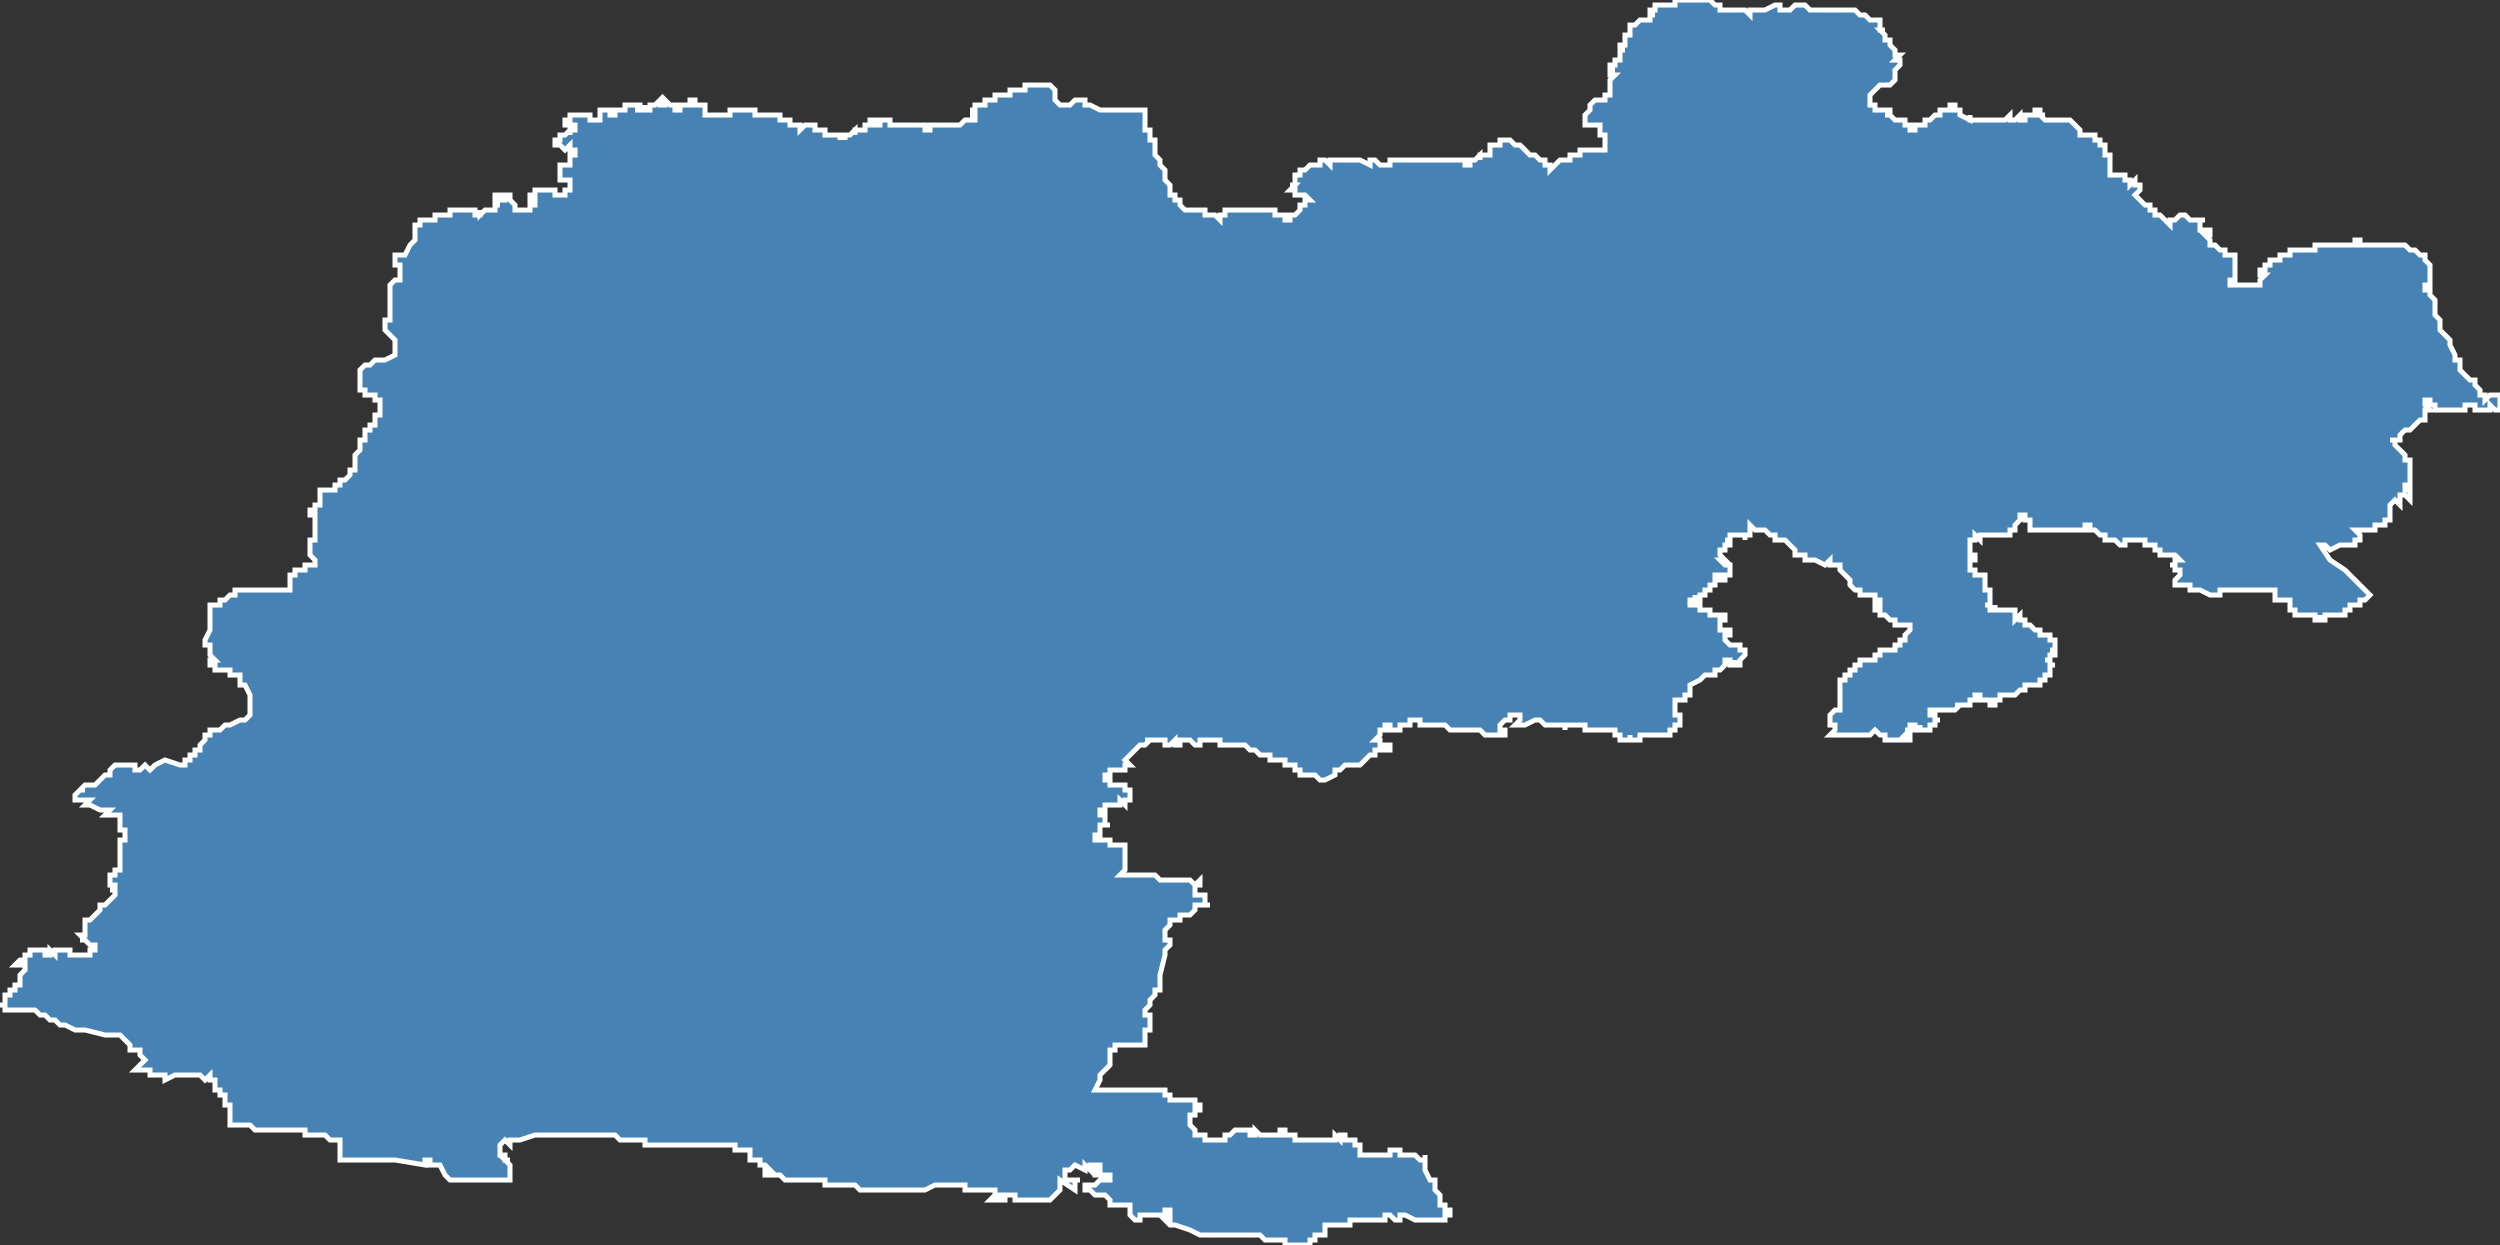 <?xml version="1.0" encoding="utf-8"?>
<svg version="1.1" id="svgmap" xmlns="http://www.w3.org/2000/svg" xmlns:xlink="http://www.w3.org/1999/xlink" x="0px" y="0px" width="100%" height="100%" viewBox="0 0 500 249">
<rect x="0" y="0" width="500" height="249" fill="#333333" stroke="none"/>
<polygon points="0,201 0,201 1,201 1,200 1,200 1,200 1,200 1,199 1,199 2,199 2,198 2,198 2,198 3,198 3,198 3,197 3,197 4,197 4,196 4,196 4,196 4,196 4,195 5,194 5,193 5,193 5,193 5,193 4,193 4,193 4,193 4,193 3,193 4,192 4,192 4,192 4,192 4,192 4,192 4,192 4,192 5,192 5,192 5,192 5,192 5,192 5,191 5,191 5,191 5,191 5,191 5,191 5,191 6,191 6,191 6,191 6,191 6,191 6,191 6,191 6,191 6,191 6,190 6,190 7,190 7,190 7,190 7,190 7,190 7,190 7,190 8,190 8,190 8,190 9,190 9,190 9,191 10,191 10,191 10,191 10,191 10,191 10,191 10,190 10,190 10,190 11,191 11,191 11,191 11,191 11,191 11,190 11,190 11,190 12,190 12,190 12,190 12,190 12,190 13,190 13,190 14,190 14,190 14,191 14,191 14,191 14,191 14,191 15,191 15,191 15,191 15,191 15,191 15,191 15,191 15,191 15,191 16,191 16,191 16,191 16,191 16,191 16,191 16,191 17,191 17,191 17,191 17,191 17,191 18,191 18,191 18,191 18,190 19,190 19,190 19,190 19,190 19,190 19,190 19,189 18,189 18,189 18,189 18,189 17,188 17,188 17,188 16,188 17,188 17,188 16,187 16,187 17,187 17,187 17,187 17,187 17,186 17,186 17,186 17,186 17,185 17,185 17,185 17,185 17,185 17,185 17,185 17,184 17,184 17,184 18,184 18,184 18,184 18,184 18,184 18,184 19,183 19,183 19,183 19,183 19,183 19,183 19,183 19,183 19,183 20,182 20,182 20,182 20,182 20,182 20,182 20,181 20,181 21,181 21,181 22,180 22,180 22,180 22,180 22,180 23,179 23,179 23,179 23,179 23,179 23,179 23,179 23,179 23,179 23,178 23,178 22,178 22,178 23,178 23,178 23,178 23,178 23,178 23,177 22,177 22,177 23,177 23,177 22,177 22,177 22,177 22,176 22,176 22,176 22,176 22,176 22,175 22,175 23,175 23,174 23,174 23,174 24,174 24,173 24,173 24,172 24,172 24,172 24,172 24,171 24,171 24,170 24,170 24,169 24,169 24,169 24,168 25,168 25,168 25,168 25,168 25,168 25,168 25,168 25,167 25,167 25,167 25,167 25,167 25,166 24,166 24,166 24,165 24,165 24,164 24,163 24,163 24,163 24,163 24,163 23,163 23,163 23,163 21,163 21,163 22,162 22,162 21,162 21,162 21,162 21,162 21,162 21,162 21,162 21,162 20,162 18,161 17,161 17,161 18,160 17,160 17,160 17,160 16,160 15,160 15,159 15,159 15,159 15,159 16,158 16,158 16,158 16,158 16,158 16,158 17,158 16,158 17,157 17,157 17,157 17,157 17,157 18,157 18,157 18,157 18,157 19,157 19,157 19,157 20,156 20,156 20,156 20,156 20,156 21,155 21,155 21,155 22,155 22,154 22,154 23,153 23,153 23,153 23,153 24,153 26,153 26,153 26,153 26,153 27,153 27,154 27,154 27,154 27,154 28,154 28,154 28,154 28,154 28,154 28,154 29,153 29,153 30,154 30,154 30,154 31,153 31,153 33,152 33,152 36,153 36,153 36,153 36,153 36,153 36,153 36,153 36,153 36,153 36,153 36,153 37,153 37,152 37,152 37,152 38,152 38,151 39,151 39,151 39,151 39,150 39,150 39,150 40,150 40,150 40,150 40,150 40,150 40,149 40,149 40,149 41,148 41,148 41,147 41,147 42,147 42,146 42,146 43,146 43,146 44,146 44,146 45,145 45,145 46,145 48,144 48,144 48,144 49,144 49,144 50,143 50,143 50,143 50,142 50,142 50,142 50,141 50,141 50,141 50,140 50,140 50,140 50,139 49,137 49,137 48,137 48,136 48,136 48,136 48,136 48,136 48,136 48,136 48,136 48,136 48,136 48,136 48,136 48,136 48,136 48,135 48,135 48,135 47,135 47,135 47,135 47,135 47,135 47,135 47,135 47,135 46,135 46,134 45,134 45,134 45,134 45,134 45,134 44,134 44,134 44,134 43,134 43,134 43,133 43,133 43,133 43,133 43,133 43,133 43,133 43,133 42,133 42,133 42,133 42,133 42,133 42,133 42,133 42,133 42,132 43,132 43,132 43,132 43,132 43,132 42,131 42,131 42,131 42,131 42,131 42,131 42,131 42,131 42,131 42,131 42,131 42,130 42,130 42,130 42,130 42,130 42,130 42,130 42,129 42,129 42,129 41,129 41,129 41,129 41,129 41,129 41,129 41,128 41,128 41,128 41,128 41,128 41,128 41,128 41,128 41,128 41,128 41,128 41,128 42,126 42,126 42,126 42,126 42,125 42,125 42,125 42,125 42,125 42,125 42,125 42,125 42,123 42,121 42,121 43,121 43,121 43,121 44,121 44,121 44,121 44,121 44,121 44,121 44,121 44,121 44,120 44,120 45,120 45,120 45,120 45,120 45,120 46,119 46,119 46,119 47,119 47,119 47,119 47,118 47,118 47,118 47,118 47,118 48,118 48,118 48,118 48,118 48,118 48,118 49,118 49,118 49,118 49,118 50,118 51,118 51,118 51,118 51,118 52,118 52,118 52,118 54,118 55,118 55,118 56,118 56,118 56,118 56,118 57,118 57,118 57,118 58,118 58,118 58,118 58,117 58,117 58,117 58,116 58,116 58,115 59,115 59,115 59,114 59,114 59,114 60,114 60,114 60,114 60,114 60,114 61,114 61,113 61,113 61,113 62,113 62,113 62,113 62,113 62,113 63,113 63,113 63,113 63,113 63,112 63,112 63,112 62,111 62,111 62,111 62,111 62,111 62,110 62,110 62,110 62,110 62,110 62,110 62,109 62,109 62,109 62,109 62,108 62,108 62,108 62,108 62,108 63,108 63,108 63,108 63,108 63,108 63,108 63,108 63,108 63,108 63,107 63,107 63,107 63,106 63,106 63,106 63,106 63,105 63,105 63,105 63,105 63,105 63,104 63,104 63,104 63,104 63,104 63,103 63,103 62,103 62,103 62,103 62,102 62,102 63,102 63,102 63,102 63,102 63,101 64,101 64,101 64,101 64,100 64,100 64,100 64,100 64,99 64,99 64,99 64,98 64,98 64,98 65,98 65,98 65,98 65,98 66,98 66,98 66,98 67,98 67,97 67,97 67,97 67,97 67,97 68,97 68,97 68,97 68,97 68,97 68,96 68,96 68,96 68,96 69,96 69,96 69,96 69,96 70,95 70,95 70,94 70,94 70,94 70,94 70,94 71,94 71,94 71,94 71,94 71,93 71,93 71,93 71,92 71,92 71,92 71,92 71,92 71,91 71,91 72,90 72,88 72,88 72,88 73,88 73,87 73,87 73,87 73,86 73,86 73,86 73,86 74,86 74,86 74,86 74,86 74,86 74,86 74,86 74,85 74,85 74,85 74,85 75,85 75,84 75,84 75,84 75,84 75,84 75,84 75,84 75,83 75,83 75,83 75,83 75,83 76,83 76,83 76,83 76,82 76,82 76,82 76,82 76,81 76,81 76,81 76,81 76,80 75,80 75,80 75,80 75,80 75,79 75,79 75,79 74,79 74,79 73,79 73,79 73,79 73,79 73,79 73,78 72,78 72,78 72,77 72,77 72,77 72,77 72,77 72,77 72,76 72,76 72,76 72,76 72,76 72,76 72,76 72,75 72,75 72,75 72,74 72,74 72,74 72,74 73,73 73,73 74,73 74,73 75,72 76,72 76,72 77,72 77,72 77,72 77,72 77,72 77,72 79,71 79,71 79,71 79,71 79,71 79,71 79,71 79,71 79,70 79,70 79,70 79,70 79,68 79,68 78,67 78,67 78,67 78,67 77,66 77,66 77,65 77,65 77,65 77,65 77,64 78,64 78,64 78,63 78,63 78,62 78,62 78,61 78,61 78,60 78,60 78,59 78,59 78,59 78,58 78,58 78,58 78,58 78,58 78,58 78,57 78,57 78,57 78,57 78,57 78,57 78,57 78,57 78,57 78,57 78,57 79,56 79,56 79,56 79,56 79,56 80,56 80,56 80,56 80,56 80,56 80,56 80,56 80,56 80,56 80,55 80,55 80,54 80,54 80,54 80,54 80,53 79,53 79,53 79,53 79,52 79,52 79,51 79,51 79,51 81,51 81,51 82,49 83,48 83,48 83,47 83,47 83,47 83,47 83,47 83,46 83,46 83,46 83,46 83,46 83,46 83,46 83,45 83,45 83,45 83,45 84,45 84,45 84,45 84,44 84,44 84,44 85,44 85,44 85,44 86,44 86,44 86,44 86,44 86,44 86,44 86,44 86,44 87,44 87,44 87,44 87,43 88,43 88,43 88,43 88,43 88,43 89,43 89,43 89,43 89,43 90,43 90,43 90,43 90,43 90,42 90,42 90,42 90,42 90,42 90,42 91,42 91,42 91,42 91,42 91,42 91,42 91,42 91,42 91,42 91,42 91,42 92,42 92,42 92,42 92,42 92,42 92,42 93,42 93,42 93,42 93,42 93,42 94,42 94,42 94,42 94,42 94,42 95,42 95,42 95,42 95,42 95,42 95,42 95,42 95,42 95,43 95,43 96,43 96,42 96,42 96,42 96,42 96,42 96,43 96,43 96,43 96,43 97,42 97,42 97,42 97,42 97,42 97,42 97,42 97,42 97,42 97,42 97,42 98,42 98,42 98,42 98,42 99,42 99,42 99,42 99,42 99,42 99,42 99,42 99,42 99,41 99,41 100,41 100,41 100,41 99,41 99,40 99,40 99,40 100,40 100,40 100,40 100,40 100,40 100,40 99,40 99,39 99,39 100,39 100,39 100,39 100,39 100,39 100,39 101,39 101,39 101,39 101,39 100,40 100,40 101,40 101,40 101,40 101,40 101,40 101,40 101,39 101,39 101,39 101,39 102,39 102,40 102,40 102,40 102,40 102,40 102,40 102,40 102,40 102,40 102,40 102,40 102,40 103,41 103,41 103,41 103,41 103,41 103,41 103,41 103,41 103,41 103,41 103,41 103,42 104,42 104,42 104,42 104,42 105,42 105,42 105,42 105,42 105,42 106,42 106,42 106,42 106,42 106,41 106,41 106,41 107,41 107,41 107,41 107,41 107,41 107,40 107,40 107,40 107,40 106,40 106,40 106,40 106,39 106,39 106,39 106,39 106,39 107,39 107,39 107,38 107,38 107,38 107,38 108,38 109,38 109,38 109,38 109,38 109,38 109,38 109,38 110,38 110,38 111,38 111,38 111,38 111,38 111,38 111,38 111,39 111,39 112,39 112,39 113,39 113,39 113,38 114,38 114,38 114,38 114,38 114,38 114,38 114,38 114,38 114,37 114,37 114,37 114,37 114,37 114,37 114,37 114,37 114,37 114,37 114,37 114,36 114,36 114,36 114,36 113,36 113,36 113,36 113,36 113,36 113,36 113,36 113,36 112,36 112,35 112,35 112,35 112,35 112,35 112,35 112,35 112,35 112,34 112,34 112,34 112,34 112,34 112,34 112,34 112,34 112,34 112,34 112,34 112,34 112,34 112,33 112,33 112,33 112,33 112,33 112,33 113,33 113,33 113,33 113,33 113,33 114,33 114,33 114,33 114,33 114,33 114,33 114,33 114,32 114,32 114,32 114,31 114,31 114,31 114,31 115,31 115,31 115,31 115,31 115,31 115,31 115,30 115,30 115,30 115,30 115,30 115,30 115,30 115,30 114,30 114,30 114,30 114,30 114,30 114,30 114,29 114,29 114,29 114,29 114,29 114,29 113,30 113,30 113,30 113,30 112,29 112,29 112,29 111,29 111,29 111,28 111,28 111,28 111,28 111,28 111,28 111,28 111,28 112,28 112,28 112,28 112,27 112,27 112,27 112,27 112,27 112,27 113,27 113,27 113,27 113,27 113,27 113,27 113,27 113,27 114,26 114,27 114,27 114,27 114,27 114,27 114,27 114,26 115,26 115,26 115,26 115,26 115,26 115,26 115,26 115,25 115,25 115,25 115,25 115,25 115,25 115,25 115,25 114,25 114,25 114,25 114,25 114,25 114,25 113,25 113,25 113,25 113,25 113,25 113,25 113,25 113,24 113,24 113,24 113,24 113,24 113,24 114,24 114,24 114,24 114,24 114,24 114,24 114,23 114,23 114,23 114,23 114,23 114,23 115,23 115,23 115,23 115,23 115,23 115,23 116,23 116,23 117,23 117,23 117,23 117,23 118,23 118,24 118,24 119,24 119,24 120,24 120,24 120,24 120,24 120,24 120,24 120,24 120,23 120,23 120,23 120,23 120,23 120,23 120,23 120,22 120,22 120,22 120,22 120,22 120,22 120,22 120,22 120,22 120,22 121,22 121,22 121,22 121,22 121,22 121,22 121,22 121,22 122,22 122,22 122,22 122,22 122,22 122,22 122,22 122,22 122,22 122,22 122,22 122,22 122,22 122,23 122,23 122,23 122,23 123,23 123,23 123,23 123,22 123,22 123,22 123,22 123,22 123,22 123,22 123,22 123,22 123,22 124,22 124,22 124,22 124,22 124,22 124,22 125,22 125,22 125,22 125,22 125,22 125,21 125,21 125,21 125,21 125,21 125,21 125,21 125,21 125,21 126,21 126,21 126,21 126,21 126,21 126,21 126,21 126,21 127,21 127,21 127,21 127,21 127,21 127,21 127,21 128,21 128,21 128,21 128,21 128,21 128,21 128,21 128,21 128,22 127,22 127,22 127,22 127,22 128,22 128,22 128,22 128,22 128,22 128,22 128,22 128,22 128,22 128,22 128,22 129,22 129,22 129,22 129,22 129,22 129,22 129,22 129,22 129,22 129,22 129,22 129,21 129,21 129,21 129,21 129,22 129,22 130,22 130,22 130,22 130,22 130,22 130,22 130,22 130,21 130,21 130,21 130,21 130,21 130,21 130,21 130,21 130,21 130,21 130,21 130,21 130,21 130,21 130,21 131,21 131,21 131,21 131,21 131,21 131,21 131,21 131,21 131,21 131,21 131,21 131,21 131,21 131,21 131,21 131,21 131,21 132,20 132,20 132,20 132,20 132,20 132,21 132,21 132,21 132,21 132,20 132,20 132,20 132,20 132,21 133,21 133,21 133,21 133,21 133,21 133,21 133,20 133,20 133,20 134,21 134,21 134,21 134,21 134,21 134,21 134,21 134,21 134,21 134,21 134,21 134,21 134,21 134,21 134,21 134,21 134,21 134,21 134,21 135,21 135,21 135,22 135,22 135,22 135,22 135,22 136,22 136,22 136,22 136,22 136,22 136,22 136,21 135,21 135,21 135,21 135,21 135,21 135,21 136,21 136,21 136,21 136,21 136,21 136,21 136,21 136,21 136,21 136,21 136,21 137,21 137,21 137,21 137,21 137,21 137,21 138,21 138,21 138,21 138,20 138,20 138,20 138,20 138,20 138,20 139,20 139,20 139,20 139,20 139,20 139,21 139,21 139,21 139,21 139,21 139,21 139,21 139,21 139,21 139,21 140,21 140,21 140,21 140,21 141,21 141,21 141,21 141,21 141,21 141,21 141,21 141,21 141,22 141,22 141,22 141,22 141,22 141,22 141,22 141,22 141,22 141,22 141,22 141,22 141,22 141,22 141,22 141,22 141,22 141,22 141,22 141,22 141,23 142,23 142,23 142,23 142,23 142,23 142,23 142,23 142,23 142,23 142,23 142,23 143,23 143,23 143,23 143,23 143,23 143,23 143,23 143,23 143,23 143,23 144,23 144,23 144,23 144,23 144,23 144,23 144,23 144,23 144,23 144,23 144,23 144,23 144,23 144,23 144,23 144,23 145,23 145,23 145,23 145,23 145,23 145,23 146,23 146,22 146,22 146,22 147,22 147,22 147,22 147,22 147,22 148,22 148,22 148,22 148,22 148,22 149,22 149,22 150,22 150,22 150,22 150,22 150,22 150,22 151,22 151,23 151,23 151,23 151,23 151,23 151,23 151,23 151,23 151,23 151,23 151,23 152,23 152,23 152,23 152,23 153,23 153,23 153,23 153,23 153,23 153,23 153,23 154,23 154,23 154,23 154,23 154,23 154,23 154,23 154,23 154,23 154,23 155,23 155,23 155,23 156,23 156,23 156,23 156,23 156,23 156,23 156,23 156,24 156,24 156,24 156,24 156,24 156,24 156,24 156,24 156,24 156,24 156,24 156,24 157,24 157,24 157,24 157,24 157,24 157,24 157,24 158,24 158,24 158,25 158,25 158,25 158,25 158,25 158,25 158,25 158,25 158,25 158,25 159,25 159,25 159,25 159,25 159,25 159,25 160,25 160,25 160,25 160,25 160,25 160,25 160,26 160,26 160,26 160,26 160,26 161,25 161,25 161,25 161,25 161,25 161,25 161,25 161,25 161,25 161,25 162,25 162,25 162,25 162,25 162,25 162,25 162,25 162,25 162,25 162,25 162,25 162,25 163,25 163,25 163,25 163,26 163,26 163,26 163,26 163,26 163,26 163,26 163,26 163,26 163,26 164,26 164,26 164,26 164,26 164,26 164,26 164,26 164,26 164,26 165,26 165,27 165,27 165,27 165,27 165,27 165,27 165,27 165,27 165,27 165,27 165,27 165,27 165,27 165,27 165,27 165,27 165,27 166,27 166,27 166,27 166,27 166,27 166,27 166,27 166,27 166,27 166,27 167,27 167,27 167,27 167,27 167,27 167,27 167,27 167,27 167,27 167,27 167,27 167,27 167,27 167,27 167,27 167,27 167,27 168,27 168,27 168,27 168,27 168,28 168,28 168,28 168,28 168,28 168,28 168,28 168,28 168,28 168,28 168,27 168,27 168,27 169,27 169,27 169,28 169,28 169,28 169,28 169,28 169,28 169,28 169,28 169,28 169,28 169,28 169,28 169,28 169,28 169,28 169,27 169,27 169,27 169,27 169,27 169,27 169,27 169,27 169,27 169,27 170,27 170,27 170,27 170,27 170,27 170,27 170,27 170,27 170,27 170,27 170,27 170,27 170,27 170,27 170,27 170,27 170,27 170,27 170,27 170,27 170,27 170,27 170,27 170,27 170,27 171,26 171,26 171,26 171,26 171,26 171,26 171,26 171,26 171,26 171,26 171,27 171,27 171,27 171,27 171,27 171,27 171,27 171,27 171,26 171,26 171,26 171,26 171,26 172,26 172,26 172,26 172,26 172,26 172,26 172,26 172,26 172,26 172,26 172,26 172,26 172,26 172,26 172,26 172,26 172,26 172,26 172,26 172,26 172,26 172,26 172,26 172,26 172,26 172,26 172,26 173,26 173,26 173,26 173,26 173,26 173,26 173,26 173,26 173,26 173,26 173,26 173,26 173,26 173,26 173,26 173,26 173,25 173,25 173,25 173,25 173,25 173,25 173,25 173,25 173,25 174,25 174,25 174,25 174,25 174,25 174,25 174,25 174,25 174,25 174,25 174,25 174,25 174,25 174,25 174,25 174,25 174,25 174,25 174,25 174,25 175,25 175,25 175,25 175,25 175,25 175,25 175,25 175,25 174,25 174,25 174,25 174,25 174,25 174,24 174,24 175,24 175,24 175,24 175,25 175,25 175,25 175,25 175,25 175,25 175,25 175,25 175,25 175,25 175,25 175,25 175,25 175,25 175,25 175,25 175,25 175,25 175,25 175,25 175,25 175,25 175,25 175,25 175,25 176,25 176,25 176,25 176,25 176,25 176,25 176,25 176,24 176,24 176,24 176,24 176,24 176,24 176,24 176,24 175,24 175,24 175,24 176,24 176,24 176,24 176,24 176,24 176,24 176,24 176,24 176,24 176,24 176,24 176,24 176,24 176,24 176,24 176,24 176,24 176,24 176,24 176,24 176,24 176,24 176,24 176,24 176,24 176,24 176,24 176,24 176,24 176,24 176,24 176,24 176,24 176,24 176,24 176,24 176,24 176,24 176,24 176,24 176,24 176,24 176,24 177,24 177,24 177,24 177,24 177,24 177,24 177,24 177,24 177,24 177,24 177,24 177,24 177,24 177,24 177,24 177,24 177,24 177,24 177,24 177,24 177,24 177,24 177,24 177,24 177,24 177,24 177,24 177,24 177,24 177,24 177,24 177,24 177,24 177,24 177,24 177,24 177,24 177,24 177,24 177,24 178,24 178,24 178,25 178,25 178,25 178,25 178,25 178,25 178,25 178,25 178,25 178,25 178,25 178,25 178,25 178,25 178,25 178,25 178,25 178,25 178,25 178,25 178,25 178,25 178,25 178,25 178,25 178,25 178,25 178,25 178,25 178,25 178,25 178,25 178,25 178,25 178,25 178,25 178,25 178,25 178,25 178,25 178,25 178,25 178,25 178,25 178,25 178,25 178,25 178,25 179,25 179,25 179,25 179,25 179,25 179,25 179,25 179,25 179,25 179,25 179,25 179,25 179,25 179,25 179,25 179,25 179,25 179,25 179,25 179,25 179,25 179,25 179,25 179,25 179,25 179,25 179,25 179,25 179,25 179,25 179,25 179,25 179,25 180,25 180,25 180,25 180,25 180,25 180,25 180,25 180,25 180,25 180,25 180,25 180,25 180,25 180,25 180,25 180,25 180,25 180,25 180,25 180,25 180,25 180,25 180,25 180,25 180,25 180,25 180,25 180,25 180,25 180,25 180,25 180,25 180,25 180,25 180,25 180,25 180,25 180,25 180,25 180,25 180,25 181,25 181,25 181,25 181,25 181,25 181,25 181,25 181,25 181,25 181,25 181,25 181,25 181,25 181,25 181,25 181,25 181,25 181,25 181,25 181,25 181,25 181,25 181,25 181,25 181,25 181,25 182,25 182,25 182,25 182,25 182,25 182,25 182,25 182,25 182,25 182,25 182,25 182,25 182,25 182,25 182,25 182,25 182,25 182,25 182,25 182,25 182,25 182,25 182,25 182,25 182,25 182,25 183,25 183,25 183,25 183,25 183,25 183,25 183,25 183,25 183,25 183,25 183,25 183,25 183,25 183,25 183,25 183,25 183,25 183,25 183,25 183,25 183,25 183,25 183,25 183,25 183,25 183,25 184,25 184,25 184,25 184,25 184,25 184,25 184,25 184,25 184,25 184,25 184,25 184,25 184,25 184,25 184,25 184,25 184,25 184,25 184,25 184,25 184,25 184,25 184,25 184,25 184,25 184,25 184,25 184,25 184,25 184,25 184,25 184,25 185,25 185,25 185,25 185,25 185,25 185,25 185,25 185,25 185,25 185,25 185,25 185,25 185,25 185,25 185,25 185,26 185,26 185,26 185,26 185,26 185,26 185,26 185,26 185,26 185,26 185,26 185,26 185,25 185,25 185,26 186,26 186,26 186,26 186,25 186,25 186,25 186,25 186,25 186,25 186,25 186,25 185,25 185,25 185,25 185,25 186,25 186,25 186,25 186,25 186,25 186,25 186,25 186,25 186,25 186,25 186,25 186,25 186,25 186,25 186,25 186,25 186,25 186,25 186,25 186,25 186,25 186,25 186,25 186,25 186,25 186,25 186,25 186,25 186,25 186,25 186,25 186,25 186,25 186,25 186,25 186,25 186,25 186,25 186,25 187,25 187,25 187,25 187,25 187,25 187,25 187,25 187,25 187,25 187,25 187,25 187,25 187,25 187,25 187,25 187,25 187,25 187,25 187,25 187,25 187,25 188,25 188,25 188,25 188,25 188,25 188,25 188,25 188,25 188,25 188,25 188,25 188,25 188,25 188,25 188,25 188,25 188,25 188,25 188,25 188,25 188,25 188,25 188,25 188,25 188,25 188,25 188,25 188,25 188,25 188,25 188,25 188,25 188,25 188,25 188,25 188,25 188,25 188,25 188,25 188,25 188,25 188,25 188,25 189,25 189,25 189,25 189,25 189,25 189,25 189,25 189,25 189,25 189,25 189,25 189,25 189,25 189,25 189,25 190,25 190,25 190,25 190,25 190,25 190,25 190,25 190,25 190,25 190,25 190,25 190,25 190,25 190,25 190,25 190,25 190,25 190,25 190,25 190,25 190,25 190,25 190,25 191,25 191,25 191,25 191,25 191,25 191,25 191,25 191,25 191,25 191,25 191,25 191,25 191,25 191,25 191,25 191,25 191,25 191,25 191,25 191,25 191,25 191,25 191,25 191,25 191,25 191,25 191,25 191,25 191,25 191,25 191,25 191,25 192,25 192,25 192,25 192,25 192,25 192,25 192,25 192,25 192,25 192,25 192,25 192,25 193,24 193,24 193,24 193,24 193,24 193,24 193,24 193,24 193,24 193,24 193,24 193,24 193,24 193,24 193,24 193,24 193,24 193,24 193,24 193,24 193,24 193,24 194,24 194,24 194,24 194,24 194,24 194,24 194,24 194,24 194,24 194,24 194,24 194,24 194,24 194,24 194,24 194,24 194,24 194,24 194,24 194,24 194,24 195,24 195,24 195,24 195,24 195,24 195,24 195,24 195,24 195,24 195,23 195,23 194,23 194,23 194,23 194,23 194,23 194,23 194,23 195,23 195,23 195,23 195,23 195,23 195,23 195,23 195,23 195,23 195,23 195,23 195,23 195,23 195,23 195,23 195,23 195,23 195,23 195,23 195,23 195,23 195,23 195,23 195,23 195,23 195,23 195,23 195,23 195,23 195,23 195,23 195,23 195,23 195,23 195,22 195,22 195,22 195,22 195,22 195,22 195,22 195,22 195,22 195,22 195,22 195,22 195,22 195,22 195,22 194,22 194,22 194,22 194,22 194,22 194,22 194,22 194,22 194,22 195,22 195,22 195,22 195,22 195,22 195,22 195,22 194,22 194,22 194,22 194,22 194,22 194,22 194,22 195,22 195,22 195,22 195,22 195,22 195,21 195,21 195,21 195,21 195,21 195,21 195,21 195,21 195,21 195,21 195,21 195,21 195,21 196,21 196,21 196,21 196,21 196,21 196,21 196,21 196,21 196,21 196,21 196,21 196,21 196,21 196,21 196,21 196,21 196,21 196,21 196,21 196,21 196,21 196,21 196,21 196,21 196,21 197,21 197,21 197,21 197,21 197,20 197,20 197,20 197,20 197,20 197,20 197,20 197,20 197,20 197,20 197,20 197,20 198,20 198,20 198,20 198,20 198,20 198,20 198,20 198,20 198,20 198,20 198,20 198,20 198,20 198,20 198,20 198,20 198,20 198,20 198,20 199,20 199,20 199,20 199,20 199,19 199,19 199,19 199,19 199,19 199,19 199,19 199,19 199,19 200,19 200,19 200,19 200,19 200,19 201,19 201,19 201,19 201,19 201,19 201,19 201,19 201,19 201,19 201,19 201,19 202,19 202,19 202,19 202,19 202,19 202,19 202,19 202,18 202,18 202,18 202,18 202,18 202,18 202,18 203,18 203,18 203,18 204,18 204,18 204,18 204,18 204,18 205,18 205,18 205,17 206,17 206,17 207,17 207,17 208,17 208,17 208,17 208,17 208,17 209,17 209,17 209,17 209,17 209,17 209,17 210,17 210,17 210,17 210,17 210,17 210,17 211,18 211,18 211,18 211,18 211,18 211,18 211,19 211,19 211,19 211,19 211,19 211,19 211,19 211,20 211,20 211,20 211,20 211,20 211,20 211,20 211,20 211,20 211,20 211,20 212,21 213,21 213,21 213,21 214,21 214,21 214,21 215,20 215,20 216,20 217,20 217,21 217,21 218,21 218,21 218,21 220,22 221,22 221,22 223,22 224,22 225,22 225,22 225,22 226,22 227,22 229,22 229,22 229,23 229,23 229,24 229,24 229,25 229,25 229,25 229,26 230,26 230,27 230,28 230,28 231,28 231,29 231,29 231,29 231,29 231,30 231,30 231,31 232,32 232,32 232,32 232,33 233,34 233,34 233,35 233,36 234,37 234,38 234,38 234,39 235,39 235,40 235,40 235,40 235,40 236,40 236,41 236,41 237,42 237,42 238,42 238,42 239,42 240,42 241,42 241,43 241,43 241,43 241,43 241,43 242,43 243,43 243,43 243,43 244,44 244,44 244,44 244,44 244,43 244,43 244,43 245,43 245,42 245,42 245,42 245,42 246,42 246,42 246,42 246,42 246,42 246,42 246,42 247,42 247,42 247,42 247,42 247,42 248,42 248,42 249,42 250,42 250,42 250,42 251,42 251,42 252,42 252,42 252,42 252,42 252,42 253,42 253,42 253,42 253,42 253,42 253,42 253,42 253,42 253,42 254,42 254,42 254,42 254,42 254,42 254,42 255,42 255,42 255,43 255,43 255,43 255,43 255,43 255,43 256,43 256,43 256,43 256,43 256,43 257,43 257,43 257,43 257,43 257,43 257,43 257,43 257,43 257,43 257,43 257,43 257,43 257,43 257,43 257,43 257,43 257,43 257,43 257,43 257,43 257,44 257,44 257,44 257,44 257,44 257,44 257,44 257,44 257,44 257,44 257,44 257,44 257,44 257,44 257,44 257,44 258,44 258,44 258,44 258,44 258,44 258,44 258,44 258,44 258,44 258,44 258,44 258,44 258,43 258,43 259,43 259,43 259,43 259,43 259,43 258,43 258,43 258,43 258,43 259,43 259,43 259,43 259,43 259,43 259,43 259,43 259,43 260,42 260,42 260,42 260,42 260,42 260,41 261,41 261,41 261,41 261,41 261,41 261,41 261,40 261,40 261,40 262,40 262,40 262,40 262,40 262,40 261,39 261,39 261,39 261,39 260,39 260,39 260,39 260,39 260,39 259,39 259,39 259,39 259,38 259,38 259,38 259,38 258,38 258,38 258,38 259,37 259,37 259,37 259,37 258,37 258,37 259,37 259,37 259,36 259,36 259,36 259,36 259,36 259,36 259,36 259,36 259,36 259,36 259,35 259,35 259,35 259,35 259,35 259,35 259,35 260,35 260,35 260,35 259,35 259,35 260,35 260,34 260,34 260,34 260,34 260,34 260,34 260,34 260,34 261,34 261,34 261,34 261,34 262,33 262,33 262,33 263,33 263,33 263,33 263,33 263,33 264,33 264,33 264,33 264,33 264,33 264,33 264,33 264,32 265,32 265,32 265,32 265,32 265,32 266,33 266,32 266,32 266,32 266,32 266,32 266,32 266,32 267,32 268,32 269,32 269,32 270,32 270,32 270,32 270,32 271,32 271,32 271,32 272,32 272,32 272,32 274,33 274,33 274,32 274,32 275,32 276,33 276,33 277,33 278,33 278,32 279,32 279,32 279,32 280,32 282,32 282,32 283,32 284,32 284,32 284,32 285,32 286,32 286,32 287,32 287,32 288,32 288,32 289,32 289,32 289,32 290,32 291,32 291,32 291,32 291,32 292,32 292,32 292,32 292,32 292,32 292,32 292,32 292,32 292,32 293,32 293,32 293,33 293,33 293,33 293,33 293,33 294,33 294,33 294,33 294,32 295,32 295,32 295,32 295,32 296,31 296,31 296,32 296,31 297,31 297,31 297,31 297,31 297,31 298,31 298,30 298,30 298,30 298,30 298,30 298,30 298,29 298,29 298,29 298,29 298,29 298,29 299,29 299,29 300,29 300,28 300,28 301,28 301,28 302,28 302,28 303,29 304,29 305,30 305,30 305,30 306,31 307,31 308,32 309,32 309,33 309,33 310,33 310,33 310,33 310,33 310,33 310,34 310,34 311,33 311,33 311,33 311,33 311,33 311,33 311,33 311,33 312,32 312,32 312,32 312,32 312,32 312,32 312,32 312,32 312,32 312,32 313,32 313,32 313,32 313,32 313,32 313,32 313,32 313,32 314,32 314,32 314,32 314,32 314,31 314,31 314,31 314,31 314,31 314,31 314,31 314,31 314,31 314,31 314,31 314,31 314,31 315,31 315,31 315,31 315,31 315,31 315,31 315,31 316,31 316,31 316,31 316,31 316,30 316,30 316,30 316,30 316,30 316,30 316,30 316,30 316,30 316,30 316,30 316,30 316,30 317,30 317,30 317,30 317,30 317,30 317,30 317,30 317,30 317,30 317,30 317,30 318,30 318,30 318,30 318,30 318,30 318,30 318,30 318,30 318,30 318,30 319,30 319,30 319,30 319,30 319,30 319,30 319,30 319,30 320,30 320,30 320,30 320,30 320,30 320,30 321,30 321,30 321,30 321,30 321,30 321,30 321,30 321,30 321,30 321,30 321,30 321,30 321,30 321,30 321,30 321,30 321,30 321,30 321,29 321,29 321,29 321,29 321,29 321,29 321,29 321,29 321,29 321,29 321,29 321,28 321,28 321,28 321,28 321,28 321,28 321,28 321,27 321,27 321,27 320,27 320,27 320,27 320,27 320,27 320,27 320,27 320,27 320,26 320,26 320,26 320,26 320,26 320,26 320,25 319,25 319,25 319,25 319,25 319,25 319,25 318,25 318,25 318,25 318,25 318,25 318,25 317,25 317,25 317,25 317,24 317,24 317,24 317,24 317,23 317,23 317,23 318,22 318,22 318,22 318,22 318,22 318,22 318,22 318,22 318,21 318,21 318,21 318,21 318,21 318,21 318,21 318,21 318,21 319,20 320,20 320,20 321,20 321,19 321,19 322,19 322,18 322,18 322,18 322,18 322,18 322,18 322,18 322,18 322,18 322,17 322,17 322,17 322,17 322,17 322,17 322,17 322,16 322,16 322,16 323,15 323,15 322,15 322,15 322,15 322,15 322,15 322,15 322,15 322,15 322,14 323,14 323,14 323,14 323,14 323,14 323,14 323,14 323,14 323,14 322,14 322,14 322,13 322,13 322,13 322,13 322,13 323,13 323,13 323,13 323,13 323,13 323,12 323,12 323,12 323,12 324,12 324,12 324,12 324,12 324,12 324,11 324,11 324,11 324,11 324,11 324,11 324,11 324,11 324,11 324,11 324,10 325,10 325,10 324,10 324,10 324,10 324,10 324,10 325,10 325,10 325,10 324,10 324,10 324,9 325,9 325,9 325,9 325,9 325,9 325,9 325,9 325,9 325,9 325,8 325,8 325,8 325,8 325,8 325,8 325,8 325,8 325,7 325,7 325,7 326,7 326,7 326,7 326,7 326,7 326,7 326,7 326,6 326,6 326,6 326,6 326,6 326,6 326,6 326,6 326,6 326,5 326,5 326,5 326,5 326,5 326,5 326,5 326,5 326,5 326,5 326,5 326,5 326,5 327,5 328,4 328,4 328,4 328,4 328,4 329,4 329,4 329,4 329,4 329,4 330,4 330,4 330,4 330,4 330,3 331,3 331,3 331,3 331,3 330,3 330,3 330,3 330,3 330,3 330,3 330,2 330,2 330,2 330,2 330,2 330,2 331,2 331,2 331,1 331,1 331,1 331,1 331,1 331,1 331,1 332,1 332,1 332,1 332,1 332,1 332,1 333,1 333,1 334,1 334,1 335,1 335,0 335,0 335,0 336,0 336,0 336,0 338,0 338,0 338,0 338,0 339,0 339,0 341,0 342,0 343,1 344,1 344,1 344,2 344,2 345,2 346,2 346,2 347,2 348,2 349,2 350,3 350,2 351,2 353,2 353,2 355,1 356,1 356,2 358,2 359,1 361,1 362,2 363,2 365,2 369,2 369,2 369,2 370,2 371,2 371,2 372,3 372,3 373,3 374,4 374,4 375,4 375,4 375,4 376,4 376,4 376,5 376,5 376,5 376,5 376,6 377,6 376,6 376,6 377,7 377,7 377,7 377,7 377,8 378,8 378,9 379,10 379,11 379,11 379,11 379,11 380,11 379,12 380,12 380,13 379,14 379,15 379,15 379,16 379,16 378,17 377,17 377,17 377,17 376,17 376,17 376,17 375,18 375,18 375,18 374,19 374,19 374,19 374,20 374,20 374,20 374,20 374,20 374,20 374,20 374,20 374,21 374,21 374,21 374,21 374,21 375,21 375,21 375,21 375,22 376,22 376,22 376,22 376,22 376,22 376,22 376,22 376,22 377,22 377,22 377,22 377,22 377,22 377,22 378,22 378,23 377,23 377,23 378,23 378,23 378,23 378,23 378,23 378,23 378,23 378,23 378,23 378,23 379,24 380,24 380,24 380,24 381,24 381,25 381,25 381,25 382,25 382,25 382,25 382,25 382,25 382,25 382,25 382,25 382,25 382,25 382,26 382,26 382,26 383,26 383,26 383,26 383,26 383,26 383,26 383,26 383,26 383,25 384,25 385,25 385,25 385,24 385,24 386,24 386,24 386,24 386,24 386,24 386,24 387,23 387,23 387,23 387,23 387,23 388,23 388,23 388,23 388,23 388,23 388,22 388,23 388,23 388,22 390,22 390,21 391,21 391,22 392,22 392,22 392,23 392,23 394,24 394,23 394,23 394,24 394,24 396,24 397,24 397,24 399,24 400,24 401,24 402,23 402,24 403,24 404,23 404,23 404,24 405,24 405,23 406,23 406,23 407,23 407,22 408,22 408,22 408,22 408,22 408,22 408,22 408,22 408,22 408,23 408,23 408,23 408,23 408,23 408,23 408,23 409,23 409,23 409,23 409,23 408,23 408,23 408,23 409,23 409,23 408,23 408,23 408,23 409,24 409,24 409,24 409,24 409,24 409,24 409,24 409,24 409,24 409,24 409,24 409,24 409,24 409,24 410,24 410,24 410,24 411,24 411,24 411,24 411,24 411,24 412,24 412,24 412,24 412,24 412,24 413,24 413,24 413,24 413,24 413,24 413,24 413,24 413,24 413,24 413,24 414,24 414,24 414,24 414,24 415,25 415,25 415,25 416,26 416,26 416,27 417,27 417,27 418,27 418,27 418,27 418,27 418,27 418,27 418,27 419,27 419,27 419,28 419,28 419,28 419,28 419,28 420,28 420,28 420,29 421,29 421,29 421,29 421,30 421,31 422,31 422,31 422,31 422,32 422,32 422,33 422,33 422,34 422,34 422,34 422,35 422,35 423,35 423,35 423,35 423,35 423,35 424,35 424,35 424,35 424,35 424,35 425,35 425,35 425,35 425,36 425,36 426,36 426,37 426,37 427,36 427,36 427,36 427,37 428,37 428,37 428,37 428,38 428,38 428,38 428,38 427,39 427,39 427,39 427,39 428,40 428,40 428,40 428,40 429,41 429,41 429,41 430,41 430,41 430,42 430,42 431,42 431,43 431,43 432,43 432,43 432,43 432,43 432,43 433,44 433,44 433,44 434,45 434,45 434,45 434,45 434,45 434,45 434,44 435,44 435,44 435,44 435,44 435,44 435,44 435,44 435,44 436,43 436,43 437,43 437,43 437,43 437,43 437,43 437,43 438,44 438,44 438,44 438,44 438,44 438,44 438,44 439,44 439,44 439,44 439,44 439,44 439,44 439,44 439,44 439,44 439,44 439,44 439,44 439,44 440,44 441,44 441,44 441,44 441,44 441,44 440,44 440,45 440,45 440,45 440,45 440,45 440,45 440,45 440,45 440,45 440,45 440,45 440,46 440,46 441,46 441,46 441,46 441,46 441,46 441,46 441,46 441,46 442,46 442,47 442,47 442,47 442,47 442,47 442,47 442,47 442,47 442,47 441,47 441,47 441,47 441,47 441,47 441,47 441,47 441,47 441,47 441,47 441,47 441,47 441,47 441,47 442,48 442,48 442,48 442,48 442,48 442,48 442,49 442,49 442,49 442,49 442,49 442,49 442,49 442,49 442,49 443,49 443,49 443,49 443,49 444,50 444,50 444,50 444,50 444,50 444,50 444,50 444,50 445,50 445,50 445,50 445,50 445,51 446,51 446,51 447,51 447,51 447,51 447,51 447,51 447,51 447,51 447,51 447,52 447,53 447,53 447,53 447,54 447,54 447,54 447,54 447,54 447,54 447,54 447,54 447,54 447,55 447,55 447,55 447,55 447,55 447,56 447,56 447,56 447,56 447,56 447,56 446,56 446,57 446,57 446,57 446,57 446,57 446,57 446,57 446,57 446,57 446,57 446,57 446,57 447,57 447,57 447,57 447,57 447,57 448,57 448,57 449,57 449,57 449,57 450,57 451,57 451,57 451,57 452,57 452,57 452,57 452,57 452,57 452,57 452,57 452,57 452,57 452,57 452,57 452,57 452,57 452,57 452,57 452,57 452,57 452,56 452,56 452,56 452,56 452,56 452,56 452,56 452,56 452,56 452,56 453,55 453,55 452,55 452,55 452,55 452,55 452,55 452,55 452,55 452,54 452,54 452,54 452,54 453,54 453,54 453,54 453,54 453,53 453,53 453,53 453,53 453,53 454,53 454,53 454,53 454,53 454,53 454,52 454,52 455,52 455,52 455,52 455,52 455,52 456,52 456,51 456,51 456,51 456,51 457,51 457,51 457,51 457,51 457,51 457,51 457,51 457,51 457,51 457,51 458,51 458,51 458,51 458,51 458,50 459,50 459,50 459,50 459,50 459,50 460,50 460,50 460,50 461,50 461,50 461,50 462,50 462,50 462,50 462,50 462,50 463,50 463,49 463,49 464,49 464,49 465,49 465,49 465,49 465,49 465,49 466,49 466,49 466,49 467,49 467,49 467,49 467,49 467,49 467,49 468,49 468,49 468,49 468,49 468,49 469,49 469,49 469,49 469,49 469,49 470,49 470,49 470,49 470,49 470,49 471,49 471,48 471,48 471,48 471,48 472,48 472,48 472,48 472,49 472,49 472,49 472,49 472,49 473,49 473,49 473,49 473,49 473,49 473,49 474,49 474,49 474,49 474,49 474,49 475,49 475,49 475,49 475,49 475,49 476,49 476,49 476,49 476,49 476,49 477,49 477,49 477,49 477,49 478,49 478,49 478,49 478,49 479,49 479,49 479,49 479,49 479,49 480,49 480,49 480,49 480,49 480,49 480,49 480,49 480,49 480,49 480,49 480,49 481,49 481,49 481,49 482,50 483,50 483,50 484,51 484,51 485,51 485,51 485,51 485,51 485,51 485,51 485,52 485,52 485,52 486,53 486,53 486,54 486,55 486,55 486,55 486,55 486,55 486,55 486,56 486,56 486,57 486,57 485,57 485,57 485,57 485,57 485,58 486,58 486,58 486,58 486,59 486,59 486,59 487,60 487,61 487,61 487,62 487,62 487,62 487,62 487,62 487,63 487,63 487,63 487,63 487,63 487,63 487,63 488,64 488,64 488,64 488,64 488,65 488,65 488,66 488,66 489,67 489,67 490,68 490,68 490,68 490,69 491,71 491,72 491,72 491,72 492,72 492,73 492,73 492,74 492,74 492,74 492,74 492,74 492,74 493,75 494,76 495,76 495,76 495,77 496,78 496,78 496,79 496,79 497,79 497,79 497,79 497,79 497,79 497,79 497,79 497,80 497,80 498,79 499,79 500,79 500,79 500,80 500,80 500,80 500,80 500,80 500,80 500,80 500,80 500,81 500,81 500,81 500,82 500,82 500,82 500,82 499,82 499,82 498,81 498,82 498,82 498,82 497,82 497,82 497,82 496,82 496,82 496,82 496,82 496,82 496,82 496,82 495,82 495,82 495,82 495,82 495,82 495,82 495,82 495,81 495,81 495,81 495,81 495,81 495,81 494,81 494,81 494,81 494,81 494,81 494,81 494,81 494,81 494,81 493,81 493,81 493,81 493,81 493,81 493,81 493,81 493,81 493,81 493,81 493,82 493,82 493,82 493,82 492,82 492,82 492,82 492,82 492,82 492,82 492,82 492,82 491,82 491,82 491,82 491,82 491,82 491,82 491,82 491,82 491,82 491,82 491,82 491,82 491,82 491,82 490,82 490,82 490,82 490,82 490,82 490,82 489,82 489,82 489,82 489,82 489,82 489,82 488,82 488,82 488,82 488,82 488,82 488,82 488,82 488,82 487,82 487,82 487,82 487,82 487,81 487,81 487,81 487,81 487,81 487,81 486,81 486,81 486,81 486,81 487,81 487,81 487,81 487,81 486,81 486,81 486,80 486,80 486,80 486,80 486,80 485,80 485,80 485,80 485,80 485,80 485,81 485,81 485,81 486,82 486,82 486,82 486,82 485,82 485,82 485,83 485,83 485,83 485,83 485,83 485,84 485,84 484,84 484,84 483,85 483,85 483,85 482,86 482,86 482,86 482,86 482,86 481,86 481,86 481,86 480,87 480,87 480,88 479,88 479,88 478,88 479,88 479,89 479,89 480,90 480,90 480,90 481,91 481,91 481,91 481,91 481,91 481,91 481,91 481,92 481,92 481,92 481,92 482,92 482,92 482,92 482,93 482,93 482,93 482,93 482,93 482,93 482,93 482,94 482,94 482,94 482,94 482,94 482,94 482,94 482,94 482,94 482,95 482,95 482,95 482,95 482,95 482,96 482,96 482,96 482,96 482,96 482,97 482,97 482,97 481,97 481,97 481,97 481,97 481,97 481,97 481,98 482,98 482,98 482,98 482,98 482,98 482,98 482,98 482,99 482,99 482,100 482,100 481,99 481,99 481,99 481,99 480,99 480,99 480,100 480,101 480,101 480,101 480,101 479,100 479,100 478,101 478,102 478,102 478,102 478,102 478,102 478,102 478,102 478,103 478,103 478,103 478,103 478,103 478,104 478,104 478,104 477,104 477,105 476,105 476,105 476,105 476,105 476,105 476,105 476,105 475,105 475,105 475,105 475,105 475,105 475,105 475,105 475,105 475,106 474,106 474,106 473,106 473,106 472,106 472,106 472,106 472,106 472,106 471,106 471,106 472,107 472,107 472,108 472,108 471,108 471,108 471,108 471,108 471,109 471,109 470,109 470,109 469,109 469,109 469,109 469,109 468,109 468,109 468,109 466,110 466,110 466,110 466,110 465,109 465,109 464,109 464,109 464,109 464,109 464,109 464,109 464,109 466,112 469,114 471,116 472,117 474,119 473,120 473,120 473,120 473,120 473,120 473,120 473,120 473,120 472,120 472,121 472,121 472,121 472,121 471,121 470,121 470,121 470,122 470,121 470,122 470,122 469,122 469,122 469,122 469,122 469,122 469,122 469,122 469,122 469,122 469,122 469,122 469,122 469,122 469,122 469,122 469,123 469,123 469,123 469,123 469,123 469,123 469,123 469,123 469,123 468,123 468,123 468,123 468,123 468,123 468,123 468,123 467,123 467,123 467,123 467,123 467,123 467,123 467,123 466,123 466,123 466,123 466,123 466,123 466,123 465,123 465,124 465,124 465,124 465,124 464,124 464,124 464,124 464,123 464,124 463,124 463,124 463,124 463,123 463,123 463,123 463,123 462,123 462,123 462,123 462,123 461,123 461,123 461,123 461,123 460,123 460,123 460,123 460,123 460,123 459,123 459,122 459,122 459,122 458,122 458,122 458,122 458,121 458,121 458,121 458,121 458,121 458,121 458,120 457,120 457,120 457,120 457,120 457,120 456,120 456,120 456,120 456,120 455,120 455,120 455,120 455,120 455,120 455,120 455,119 455,119 455,119 455,119 455,119 455,119 455,119 455,118 455,118 455,118 455,118 455,118 455,118 454,118 454,118 454,118 454,118 454,118 453,118 453,118 453,118 453,118 453,118 453,118 453,118 453,118 452,118 452,118 452,118 452,118 452,118 452,118 452,118 452,118 451,118 451,118 451,118 451,118 450,118 449,118 449,118 449,118 449,118 449,118 449,118 449,118 449,118 448,118 448,118 448,118 448,118 448,118 448,118 448,118 448,118 448,118 448,118 448,118 448,118 448,118 447,118 447,118 447,118 447,118 447,118 447,118 447,118 447,118 447,118 447,118 447,118 447,118 447,118 446,118 446,118 446,118 446,118 446,118 446,118 446,118 446,118 445,118 445,118 445,118 445,118 445,118 445,118 445,118 445,118 445,118 444,118 444,118 444,118 444,119 444,119 444,119 444,119 444,119 443,119 443,119 442,119 442,119 442,119 442,119 440,118 440,118 440,118 439,118 439,118 439,118 439,118 439,118 438,118 438,118 438,118 438,118 438,118 438,118 438,118 438,118 438,118 438,117 438,117 437,117 437,117 437,117 437,117 437,117 437,117 436,117 436,117 436,117 436,117 436,117 435,117 435,117 435,117 435,117 435,117 435,117 435,117 435,117 435,117 435,117 435,116 435,116 435,116 435,116 435,116 435,116 435,116 435,116 436,115 436,115 436,115 436,115 436,115 436,115 436,114 436,114 435,114 435,114 435,114 435,114 435,114 435,114 435,114 435,113 434,113 434,113 434,113 434,113 435,113 435,113 435,113 435,113 435,113 435,112 435,112 435,112 435,112 436,112 436,112 436,112 436,112 436,112 436,112 436,112 435,111 435,111 435,111 435,111 435,111 434,111 434,111 434,111 434,111 434,111 433,111 433,111 433,111 433,111 433,111 433,111 433,111 433,111 433,111 433,111 433,111 433,111 432,111 432,111 432,111 432,111 432,110 432,110 432,110 432,110 432,110 432,110 432,110 432,110 432,110 431,110 431,110 431,110 431,109 431,109 431,109 431,109 431,109 431,109 431,109 431,109 430,109 430,109 430,109 430,109 430,109 430,109 430,109 430,109 430,109 430,109 430,109 430,109 430,109 429,109 429,109 429,108 428,108 428,108 428,108 427,108 427,108 427,108 427,108 427,108 427,108 426,108 426,108 426,108 426,108 426,108 426,108 426,108 426,108 425,108 425,108 425,109 425,109 425,109 425,109 425,109 425,109 424,109 424,109 424,109 424,109 424,109 424,109 424,109 423,108 423,108 423,108 423,108 422,108 422,108 422,108 422,108 422,108 422,108 422,108 422,108 422,108 422,108 422,108 422,108 421,108 421,108 421,107 421,107 421,107 421,107 421,107 421,107 421,107 421,107 421,107 421,107 420,107 420,107 419,106 419,106 419,106 419,106 419,106 419,106 418,106 418,106 418,106 418,106 418,105 418,105 418,105 418,105 418,105 417,105 417,106 416,106 416,106 415,106 415,106 414,106 413,106 413,106 412,106 412,106 411,106 411,106 411,106 410,106 410,106 410,106 409,106 408,106 408,106 408,106 407,106 407,106 407,106 407,106 407,106 406,106 406,105 406,105 406,105 406,104 405,104 405,104 405,104 405,104 405,104 405,104 405,103 405,103 404,103 404,103 404,104 404,104 404,104 404,104 404,104 404,104 403,105 403,105 403,105 403,106 403,106 402,106 402,107 402,107 402,107 401,107 401,107 401,107 401,107 401,107 401,107 400,107 400,107 400,107 400,107 400,107 400,107 399,107 399,107 399,107 399,107 398,107 398,107 398,107 397,107 397,107 397,107 397,107 396,107 396,107 396,107 396,107 396,107 396,108 396,108 396,108 396,108 395,107 395,107 395,108 395,108 395,108 395,108 395,108 395,108 394,108 394,108 394,108 394,108 394,109 394,109 394,109 394,109 394,109 394,109 394,109 394,109 394,109 394,109 394,109 394,109 394,109 394,109 394,110 394,110 394,110 394,110 394,110 394,110 394,111 395,111 395,111 395,111 395,111 395,111 395,111 395,111 395,111 395,112 395,112 395,112 394,112 394,112 394,112 394,113 394,113 394,113 394,113 394,113 394,114 394,114 394,114 394,114 394,114 394,114 394,114 394,114 394,114 394,114 394,114 394,114 394,114 395,114 395,115 395,115 396,115 396,115 396,115 396,115 396,115 396,115 396,115 396,115 397,115 397,115 397,115 397,115 397,115 397,115 397,116 397,116 397,116 397,116 397,116 397,116 397,116 397,116 397,117 397,117 397,117 397,117 397,117 397,117 397,117 397,117 397,117 397,117 397,118 397,118 397,118 397,118 398,118 398,118 398,118 398,118 398,118 398,118 398,119 398,119 398,119 398,119 398,119 398,119 398,119 398,119 398,119 398,119 398,119 398,119 398,120 398,120 398,120 398,120 398,120 398,120 398,120 398,120 398,120 398,120 398,120 398,121 398,121 398,121 398,121 397,121 397,121 397,121 397,121 398,121 398,121 398,121 398,121 398,121 398,121 398,121 398,122 398,122 398,122 399,122 399,122 399,122 399,122 399,122 399,122 399,122 399,122 399,122 399,122 399,121 399,121 399,122 399,121 399,122 400,122 400,122 400,122 400,122 400,122 400,122 400,122 400,122 400,122 400,122 401,122 401,122 401,122 401,122 401,122 401,122 401,122 401,122 401,122 402,122 402,122 402,122 402,122 402,122 402,122 402,122 402,122 403,122 403,122 403,122 403,123 403,123 403,123 403,123 403,123 403,123 403,123 403,123 403,123 403,123 403,123 403,123 403,123 403,123 403,123 403,123 403,123 403,123 403,123 403,123 403,124 403,124 404,123 404,124 404,124 404,124 404,124 404,124 404,124 405,124 405,124 405,125 405,125 405,125 406,125 406,125 406,125 406,125 406,125 406,125 406,125 407,126 407,126 407,126 407,126 407,126 407,126 407,126 407,126 407,126 407,126 407,126 407,126 407,126 407,126 407,126 407,126 407,126 407,126 407,126 407,126 407,126 407,126 407,126 407,126 407,126 407,126 408,126 408,126 408,126 408,126 408,126 408,126 408,126 408,126 408,127 408,127 408,127 408,127 408,127 408,127 408,127 408,127 408,127 408,127 408,127 408,127 408,127 408,127 408,127 408,127 409,127 409,127 409,127 409,127 409,127 409,127 409,127 409,127 409,127 409,127 409,127 409,127 409,127 409,127 409,127 409,127 409,127 409,127 410,127 410,127 410,127 410,127 410,127 410,127 410,127 410,127 410,127 410,128 410,128 410,128 410,128 410,128 410,128 410,128 411,128 411,128 411,128 411,128 411,128 411,128 411,128 411,128 411,128 411,128 411,128 411,128 411,128 411,128 411,128 411,128 411,129 411,129 411,129 411,129 411,129 411,129 411,129 411,129 411,129 411,130 411,130 411,130 411,130 411,130 410,130 410,130 411,130 411,130 411,130 411,130 411,130 411,130 411,130 411,130 411,130 411,130 411,130 411,130 411,131 411,131 411,131 411,131 411,131 411,131 411,131 410,131 410,131 410,131 410,131 410,131 410,131 410,131 410,131 410,131 410,131 410,131 410,131 410,132 410,132 410,132 410,132 410,132 410,132 410,132 409,132 409,132 409,132 409,132 409,132 409,132 409,132 409,132 409,132 409,132 409,132 410,132 410,132 410,132 410,132 410,132 410,132 410,132 410,132 410,132 410,133 410,133 410,133 410,133 410,133 410,133 410,133 411,133 411,133 411,133 411,133 411,133 411,133 411,133 410,133 410,133 410,133 410,134 410,134 410,134 410,134 410,134 410,134 410,134 410,134 410,134 410,134 410,135 410,135 410,135 410,135 410,135 410,135 410,135 409,135 409,135 409,135 409,135 409,135 409,136 409,136 408,136 408,136 408,136 408,136 408,136 408,136 408,136 408,136 408,136 408,136 408,136 408,136 408,136 408,137 408,137 408,137 407,137 407,137 407,137 407,137 407,137 407,137 407,137 407,137 407,137 407,137 406,137 406,137 406,137 407,137 407,137 407,137 407,137 406,137 406,137 406,137 405,137 405,137 405,138 405,138 404,138 404,138 404,138 403,139 403,139 402,139 402,139 402,139 402,139 402,139 402,139 401,139 401,139 401,139 401,139 400,139 400,139 400,139 400,140 400,140 400,140 399,140 399,140 399,140 399,140 399,140 399,140 399,141 399,141 399,141 398,141 398,141 398,141 398,140 398,140 398,140 398,141 398,141 398,141 398,140 398,140 397,140 397,140 397,140 397,140 397,140 397,140 397,140 397,140 396,140 396,140 396,140 396,140 396,140 396,140 396,140 396,139 396,139 396,139 396,139 396,139 396,139 396,139 396,139 396,139 396,139 396,139 396,139 396,139 396,139 396,139 396,139 396,139 396,139 396,139 396,139 396,139 395,139 395,139 395,139 396,139 396,139 396,139 395,139 395,139 395,139 395,139 395,139 395,139 395,139 395,139 395,139 395,139 395,140 395,140 395,140 395,140 395,140 395,140 395,140 395,140 395,140 395,140 395,140 395,140 395,140 394,140 394,140 394,140 394,140 394,140 394,140 394,140 394,140 394,140 394,140 394,140 394,141 394,141 394,141 394,141 393,141 393,141 393,141 393,141 393,141 393,141 393,141 393,141 393,141 393,141 393,141 393,141 393,141 393,141 393,141 393,141 393,141 393,141 393,141 393,141 393,141 393,141 393,141 392,141 392,141 392,141 392,141 392,141 392,141 392,141 392,141 392,141 392,141 391,141 391,141 392,141 392,141 392,141 392,141 392,141 392,141 391,142 391,142 391,142 391,142 391,142 391,142 390,142 390,142 390,142 390,142 390,142 390,142 390,142 389,142 389,142 389,142 389,142 389,142 388,142 388,142 388,142 388,142 388,142 388,142 388,142 388,142 387,142 387,142 387,142 387,142 387,142 387,142 387,142 387,142 387,142 386,142 386,142 386,142 386,142 386,142 386,142 386,143 386,143 386,143 386,143 387,143 387,143 387,143 387,143 387,143 387,143 387,143 387,143 387,143 387,143 387,143 387,143 387,143 387,143 387,143 387,144 387,144 388,144 388,144 387,144 387,144 387,144 387,145 387,145 387,145 387,145 387,145 387,145 387,145 387,145 387,145 387,145 387,145 387,145 387,145 386,145 386,145 386,145 386,145 386,145 386,146 386,146 386,146 386,146 386,146 386,146 386,146 385,146 385,146 385,146 385,146 385,146 385,146 385,146 385,146 385,146 384,146 384,146 384,146 384,146 384,145 384,145 384,145 384,145 384,146 384,146 384,146 384,146 384,146 383,146 383,145 383,145 383,145 383,145 382,145 382,145 382,146 382,146 382,146 382,146 382,146 382,146 382,146 382,146 382,146 382,146 381,146 381,146 381,146 381,146 381,146 382,146 382,146 381,147 381,147 381,147 381,147 382,147 382,147 382,147 382,147 382,147 382,147 382,147 382,148 382,148 381,148 381,148 381,148 381,148 380,148 380,148 380,148 380,148 380,148 380,148 379,148 379,148 379,148 379,148 378,148 378,148 378,148 378,148 378,148 378,148 378,148 378,148 378,148 377,148 377,148 377,148 377,147 377,147 376,147 376,147 376,147 376,147 375,146 375,146 375,146 374,147 374,147 374,147 374,147 373,147 373,147 373,147 373,147 372,147 372,147 372,147 371,147 371,147 370,147 370,147 370,147 370,147 369,147 369,147 369,147 369,147 369,147 369,147 369,147 368,147 368,147 367,147 367,147 367,147 366,147 366,147 366,147 366,147 366,147 366,147 366,147 367,146 367,146 367,146 367,146 367,145 367,145 367,145 366,145 366,144 366,144 366,143 366,143 366,143 366,143 366,143 367,142 367,142 367,142 367,142 367,142 367,142 367,142 367,142 368,142 368,142 368,142 368,141 368,141 368,141 368,140 368,140 368,140 368,140 368,140 368,140 368,140 368,140 368,139 368,139 368,139 368,139 368,139 368,139 368,138 368,138 368,137 368,137 368,136 368,136 369,136 369,135 369,135 369,135 369,135 370,135 370,134 370,134 370,134 371,134 371,134 371,133 371,133 371,133 372,133 372,133 372,132 372,132 372,132 372,132 372,132 373,132 373,132 373,132 373,132 373,132 374,132 374,132 374,132 375,132 375,132 375,132 375,132 375,132 375,131 375,131 375,131 375,131 376,131 376,131 376,131 376,131 376,131 376,130 376,130 377,130 377,130 377,130 377,130 377,130 377,130 378,130 378,130 378,130 378,130 378,130 379,130 379,130 379,130 379,130 379,129 379,129 379,129 379,129 379,129 380,129 380,129 380,128 380,128 381,128 381,127 381,127 381,127 381,127 382,126 382,126 382,126 382,126 382,126 382,125 382,125 381,125 381,125 381,125 380,125 380,125 380,125 380,125 380,125 380,125 380,125 379,125 379,125 379,124 379,124 379,124 378,124 378,124 378,124 377,123 376,123 376,122 375,122 375,122 375,122 375,122 375,122 375,121 376,121 376,121 376,121 376,120 376,120 376,120 376,120 376,120 376,120 376,120 375,120 375,120 375,120 375,120 375,120 375,119 373,119 373,119 373,119 372,119 372,119 372,118 372,118 371,118 370,117 370,117 370,117 370,117 370,116 369,115 369,115 368,114 368,114 368,113 368,113 368,113 368,113 368,113 368,113 368,113 367,113 367,113 367,113 367,113 367,113 367,113 366,113 366,112 365,113 365,113 363,112 363,112 362,112 361,112 361,111 360,111 360,111 359,111 359,111 359,110 359,110 358,109 357,108 356,108 356,108 355,108 355,107 355,107 354,107 353,106 352,106 352,106 352,106 351,106 350,105 350,106 350,106 350,106 350,106 350,107 350,107 349,107 349,107 349,107 349,108 349,107 349,107 348,107 348,107 348,107 348,107 348,107 348,107 348,107 347,107 347,107 347,107 347,107 347,107 346,107 346,108 346,108 346,108 345,108 345,108 346,108 346,108 346,108 346,108 346,108 346,108 346,108 346,109 346,109 345,109 345,109 345,109 345,109 345,110 345,110 345,110 345,110 345,110 345,110 345,110 345,110 345,110 344,110 344,110 344,111 344,111 344,111 344,111 344,111 344,111 344,111 344,111 345,112 345,112 345,112 345,112 345,112 344,112 344,112 345,113 345,113 345,113 346,113 346,113 346,113 346,113 346,114 346,114 346,114 346,114 346,114 346,114 346,114 346,114 346,114 346,115 345,115 345,116 345,116 345,116 345,116 345,116 344,116 344,116 344,115 344,115 344,115 344,115 344,115 344,115 344,115 344,115 344,115 344,115 344,115 344,115 343,115 343,115 343,116 343,116 343,116 343,116 343,117 343,117 342,117 342,118 342,118 342,118 342,118 342,118 341,118 341,118 341,118 341,119 340,119 340,119 340,120 340,120 340,120 339,120 339,119 339,120 339,120 338,120 338,120 338,120 338,120 338,120 338,120 338,121 338,121 338,121 338,121 338,121 339,121 339,121 340,121 340,121 340,122 340,122 340,122 340,122 341,122 341,122 341,122 341,122 341,122 341,122 341,122 342,122 342,122 342,122 342,122 342,122 342,123 343,123 343,123 343,123 343,123 343,123 343,123 343,123 344,123 344,123 344,123 344,123 345,123 345,123 345,123 345,123 345,123 345,124 345,124 345,124 345,124 344,124 344,124 344,124 344,124 344,124 344,124 344,124 344,125 344,125 344,125 344,126 344,126 344,126 344,126 345,126 345,126 345,126 345,126 345,126 346,126 346,126 346,126 346,127 345,127 345,127 345,127 345,128 345,128 345,128 345,128 345,128 346,129 346,129 346,129 347,129 347,129 347,129 347,129 347,129 347,129 347,129 347,129 348,129 348,129 348,129 348,130 348,130 348,130 348,130 348,130 348,130 349,130 349,130 349,130 349,130 349,131 348,132 348,132 348,132 348,132 348,132 348,132 348,132 348,133 348,133 348,133 348,133 348,133 348,133 348,133 348,133 348,133 348,133 348,133 348,133 347,133 347,133 347,133 347,133 347,132 347,133 346,133 346,132 346,132 346,132 346,132 346,132 346,132 346,132 346,132 346,132 346,132 345,132 345,132 345,133 344,134 344,134 344,134 344,134 344,134 344,134 344,134 344,134 343,134 343,135 343,135 343,135 343,135 343,135 343,135 343,135 343,135 343,135 343,135 343,135 343,135 343,135 343,135 342,135 342,135 342,135 342,135 342,135 342,135 342,135 342,135 342,135 342,135 342,135 342,135 342,135 342,135 342,135 342,135 342,135 342,135 342,135 341,135 341,135 341,135 341,135 341,135 341,135 341,135 341,135 341,135 341,135 341,135 341,135 341,135 341,135 341,135 340,136 340,136 340,136 340,136 340,136 340,136 340,136 340,136 340,136 338,137 338,138 338,139 337,139 337,139 337,140 337,140 337,140 336,140 335,140 335,141 335,142 335,143 335,143 336,143 336,144 336,144 336,144 336,145 335,145 335,145 335,146 334,146 334,146 334,146 334,146 334,147 334,147 334,147 334,147 333,147 333,147 333,147 333,147 333,147 333,147 333,147 333,147 333,147 333,147 333,147 333,147 332,147 332,147 332,147 332,147 332,147 332,147 332,147 332,147 331,147 331,147 331,147 331,147 331,147 331,147 331,147 331,147 331,147 331,147 331,147 330,147 330,147 330,147 330,147 330,147 330,147 330,147 330,147 329,147 329,147 329,147 328,147 328,147 328,147 328,147 328,147 328,147 328,147 328,147 328,147 328,148 327,148 327,148 327,148 327,148 327,148 327,148 327,148 327,148 327,148 327,148 327,148 326,148 326,148 326,148 326,147 326,148 325,148 325,148 325,148 325,148 325,148 325,148 324,148 324,147 323,147 323,147 323,147 323,147 323,147 323,146 323,146 323,146 323,146 322,146 322,146 322,146 321,146 321,146 321,146 320,146 320,146 319,146 319,146 319,146 319,146 318,146 317,146 317,145 317,145 317,145 316,145 316,145 316,145 315,145 315,145 315,145 314,145 314,145 314,145 314,145 313,145 313,145 313,146 313,146 313,145 312,145 312,145 312,145 312,145 311,145 311,145 311,145 311,145 311,145 311,145 310,145 310,145 310,145 309,145 309,145 308,144 308,144 307,144 307,144 307,144 305,145 305,145 304,145 303,145 303,145 304,144 304,144 304,144 304,143 303,143 303,143 303,143 302,143 302,143 302,143 302,144 301,144 300,145 300,145 300,145 300,146 300,146 301,146 301,146 301,146 301,147 301,147 300,147 300,147 299,147 298,147 298,147 297,147 297,147 296,146 295,146 293,146 290,146 289,145 288,145 287,145 287,145 286,145 285,145 285,145 284,145 284,144 284,144 283,144 282,144 282,145 282,145 281,145 281,145 280,145 280,145 280,145 280,146 280,146 278,146 278,146 278,146 278,145 277,145 277,145 277,145 277,146 277,146 277,146 277,146 276,146 276,147 276,147 276,147 275,148 275,148 276,148 276,149 276,149 277,149 277,149 277,149 277,149 277,149 277,149 278,149 278,150 278,150 277,150 276,150 276,150 275,150 275,151 274,151 274,151 273,152 273,152 273,152 272,153 272,153 272,153 271,153 271,153 269,153 269,153 268,154 268,154 268,154 267,154 267,154 267,155 265,156 264,156 263,155 261,155 260,155 260,154 259,154 259,154 259,154 259,153 258,153 258,153 258,153 258,153 258,153 257,153 257,152 257,152 257,152 256,152 256,152 256,152 255,152 255,152 255,152 254,152 254,152 254,151 254,151 253,151 253,151 253,151 253,151 253,151 253,151 252,151 252,151 252,151 251,150 251,150 251,150 251,150 251,150 250,150 250,150 250,150 250,150 250,150 249,149 249,149 249,149 249,149 249,149 249,149 249,149 249,149 248,149 248,149 248,149 248,149 248,149 248,149 248,149 247,149 247,149 247,149 247,149 247,149 246,149 246,149 246,149 246,149 245,149 245,149 245,149 244,149 244,149 244,149 244,149 244,149 244,149 244,149 244,148 244,148 244,148 243,148 243,148 242,148 242,148 242,148 242,148 241,148 241,148 241,148 241,148 241,148 241,148 240,148 240,148 240,148 240,148 240,149 240,149 240,149 239,149 239,149 239,149 239,149 239,149 238,148 238,148 238,148 238,148 238,148 237,148 237,148 236,148 236,148 236,149 236,149 236,149 235,149 235,149 235,148 235,148 235,148 235,148 235,148 234,149 234,149 234,149 234,149 234,149 233,149 233,149 233,149 233,149 233,149 233,149 233,149 233,149 233,148 233,148 233,148 232,148 232,148 232,148 232,148 232,148 232,148 232,148 232,148 232,148 232,148 232,148 232,148 232,148 231,148 231,148 231,148 231,148 231,148 231,148 230,148 230,148 230,148 230,148 230,148 230,148 229,148 229,148 230,148 230,148 229,149 229,149 228,149 228,149 227,150 227,150 226,151 226,151 226,151 225,152 225,152 225,152 225,152 225,152 226,153 226,153 226,153 226,153 226,153 225,153 225,153 225,154 225,154 225,154 225,154 225,154 224,154 224,154 224,154 223,154 223,154 223,154 223,154 222,154 222,154 222,154 222,154 222,154 222,154 222,155 222,155 221,155 221,155 221,155 221,155 221,155 221,155 221,155 221,155 221,155 221,156 221,156 221,156 221,156 221,156 221,156 221,156 221,156 222,156 222,156 222,156 222,156 222,156 222,157 222,157 222,157 222,157 222,157 223,157 223,157 223,157 223,157 223,157 223,157 223,157 223,157 224,157 224,157 224,157 224,157 224,157 224,157 225,157 225,157 225,157 225,157 225,157 225,157 225,157 225,158 226,158 226,158 226,158 226,158 226,158 226,158 226,158 226,159 226,159 226,159 226,159 226,159 226,159 226,160 226,160 226,160 226,160 226,160 226,160 226,160 225,160 225,160 225,160 225,160 225,160 225,160 225,161 225,161 224,160 224,160 224,160 224,161 224,161 224,161 224,161 224,161 224,161 224,161 224,161 224,161 223,161 223,161 223,161 223,161 223,161 223,161 223,161 222,161 222,161 222,161 222,161 222,161 222,161 222,161 221,161 221,161 221,161 221,161 221,162 221,162 221,162 221,162 221,162 221,162 221,162 221,162 220,162 220,162 220,162 220,163 220,163 221,163 221,163 221,163 221,163 221,163 221,163 221,163 221,163 221,163 221,163 221,163 221,163 221,164 221,164 221,164 221,164 221,164 221,164 221,164 221,165 221,165 222,165 222,165 221,165 221,165 221,165 221,165 221,165 221,165 221,165 221,165 221,165 221,165 221,165 221,165 221,165 221,165 221,165 221,165 221,165 221,165 221,165 221,165 221,165 221,165 221,165 220,165 220,166 220,166 220,166 220,166 220,166 220,166 220,166 220,166 220,166 220,166 220,166 220,166 220,166 220,166 220,167 220,167 220,167 219,167 219,167 219,167 219,167 219,167 219,168 220,168 220,168 220,168 220,168 220,168 220,168 221,168 221,168 222,168 222,169 222,169 223,169 223,169 223,169 223,169 223,169 224,169 224,169 225,169 225,169 225,169 225,170 225,170 225,170 225,172 225,172 225,172 225,173 225,173 225,174 224,175 225,175 225,175 227,175 228,175 229,175 230,175 231,175 232,176 233,176 234,176 235,176 235,176 236,176 237,176 238,176 238,176 239,177 239,177 240,176 240,177 240,177 239,177 239,177 239,178 239,178 239,178 239,178 239,178 239,178 239,178 239,178 239,178 239,178 239,178 239,179 239,179 239,179 239,179 240,179 240,179 240,179 240,179 241,179 241,179 241,179 241,179 241,179 241,180 241,180 241,180 241,180 241,180 241,181 242,181 242,181 242,181 242,181 242,181 242,181 242,181 241,181 241,181 241,181 241,181 240,181 240,181 240,181 240,181 240,181 240,181 240,181 240,181 239,181 239,182 239,182 239,182 239,182 238,183 238,183 238,183 238,183 238,183 238,183 238,183 237,183 236,183 236,183 236,183 236,184 236,184 235,184 235,184 235,184 235,184 234,184 234,184 234,184 234,184 234,184 235,184 234,184 234,184 234,185 234,185 234,185 234,185 234,185 234,185 234,185 233,186 233,186 233,186 233,186 233,186 233,186 233,186 233,187 233,187 233,187 233,187 233,187 233,188 233,188 233,188 233,188 234,188 234,188 234,189 234,189 233,190 233,190 233,190 233,191 233,191 233,191 232,195 232,196 232,196 232,196 232,197 232,197 232,197 232,198 232,198 231,198 231,198 231,199 231,199 230,200 230,200 230,200 230,200 230,201 230,201 229,202 229,202 229,202 229,203 229,203 230,203 230,203 230,203 230,203 230,204 230,204 230,204 230,205 230,205 230,205 230,206 230,206 229,206 229,207 229,207 229,207 229,207 229,207 229,208 229,208 229,208 229,208 229,208 229,208 229,208 229,208 229,208 229,208 229,209 229,209 229,209 229,209 229,209 229,209 229,209 228,209 228,209 228,209 228,209 228,209 228,209 227,209 227,209 227,209 226,209 225,209 225,209 225,209 225,209 224,209 224,209 223,209 223,209 223,210 222,210 222,210 222,210 222,210 222,210 222,210 222,211 222,211 222,211 222,211 222,212 222,212 222,212 222,212 222,212 222,213 221,214 221,214 221,214 220,215 220,216 220,216 220,216 219,218 219,218 219,218 220,218 220,218 221,218 221,218 221,218 222,218 222,218 222,218 222,218 222,218 222,218 223,218 223,218 223,218 223,218 223,218 223,218 224,218 224,218 224,218 224,218 224,218 224,218 224,218 224,218 225,218 225,218 225,218 225,218 225,218 225,218 225,218 225,218 225,218 225,218 225,218 226,218 226,218 226,218 226,218 226,218 227,218 227,218 227,218 227,218 227,218 228,218 228,218 228,218 228,218 228,218 229,218 229,218 229,218 229,218 229,218 229,218 230,218 230,218 230,218 231,218 231,218 231,218 232,218 232,218 232,218 232,218 232,218 233,218 233,218 233,219 233,219 233,219 234,219 234,219 234,219 234,220 234,220 234,220 234,220 235,220 235,220 235,220 236,220 236,220 236,220 236,220 236,220 236,220 236,220 236,220 236,220 237,220 237,220 237,220 237,220 237,220 237,220 237,220 237,220 238,220 238,220 238,220 239,220 239,221 239,221 239,220 239,220 239,221 239,221 239,221 239,221 240,221 240,221 240,221 240,222 239,222 239,222 239,222 239,222 239,223 239,223 239,223 239,223 239,223 239,223 238,223 238,223 238,223 238,223 238,223 238,223 238,223 238,224 238,224 238,224 238,225 238,225 238,225 238,225 238,225 238,225 238,225 238,225 238,225 238,225 238,225 238,225 238,225 239,226 239,226 239,226 239,226 239,226 239,226 239,227 239,227 239,227 239,227 240,227 240,227 240,227 240,227 241,227 241,228 241,228 241,228 241,228 242,228 242,228 242,228 242,228 242,228 243,228 243,228 243,228 243,228 244,228 244,228 244,228 244,228 244,228 244,228 244,228 244,228 245,228 245,228 245,228 245,228 245,228 245,228 245,228 245,227 245,227 246,227 246,227 246,227 247,226 247,226 247,226 247,226 247,226 248,226 248,226 248,226 248,226 248,226 249,226 249,226 249,226 250,226 250,226 250,227 250,227 250,227 251,227 251,227 251,227 251,226 251,226 251,226 251,226 251,226 252,227 252,227 252,227 253,227 253,227 253,227 254,227 254,227 254,227 254,227 255,227 255,227 255,227 255,227 255,227 255,227 256,227 256,227 256,227 256,226 256,226 256,226 256,226 256,226 256,226 257,226 257,227 257,227 258,227 258,227 258,227 258,227 258,227 258,227 258,227 259,227 259,227 259,227 259,227 259,228 259,228 259,228 259,228 259,228 259,228 259,228 259,228 260,228 260,228 260,228 260,228 260,228 260,228 260,228 260,228 260,228 261,228 261,228 261,228 261,228 261,228 261,228 261,228 261,228 262,228 262,228 262,228 262,228 262,228 262,228 263,228 263,228 263,228 263,228 263,228 264,228 264,228 264,228 265,228 265,228 265,228 266,228 266,228 266,228 266,228 266,228 266,228 266,228 267,228 267,228 267,227 267,227 268,228 268,228 268,228 268,228 268,227 268,227 268,227 269,227 269,228 269,228 269,228 269,228 269,228 269,228 270,228 270,228 270,228 270,228 270,228 270,228 270,228 270,228 270,228 270,228 271,228 271,229 271,229 271,229 271,229 271,229 271,229 272,229 272,230 272,230 272,230 272,230 272,231 272,231 272,231 272,231 272,231 272,231 272,231 272,231 272,231 272,231 272,231 273,231 273,231 273,231 273,231 273,231 273,231 273,231 273,231 273,231 273,231 274,231 274,231 274,231 274,231 274,231 275,231 275,231 275,231 275,231 276,231 276,231 276,231 276,231 276,231 276,231 276,231 277,231 277,231 277,231 277,231 277,231 277,231 278,231 278,231 278,231 278,230 278,230 278,230 278,230 279,230 279,230 279,230 279,230 280,230 280,230 280,231 280,231 280,231 280,231 280,231 280,231 280,231 281,231 281,231 281,231 281,231 281,231 282,231 282,231 282,231 282,231 282,231 282,231 282,231 283,231 283,231 283,231 283,231 284,232 284,232 284,232 284,232 284,232 285,232 285,232 285,231 285,231 285,231 285,232 285,232 285,233 285,233 285,233 285,234 285,234 285,234 285,234 285,234 286,236 286,236 286,236 287,236 287,237 287,237 287,238 287,238 287,238 288,239 288,239 288,240 288,240 288,241 288,241 288,241 289,241 289,241 289,242 290,242 290,242 290,242 290,242 290,243 290,243 289,243 289,243 289,243 289,243 289,243 289,244 289,244 289,244 289,244 287,244 286,244 284,244 283,244 283,244 281,243 281,243 281,243 280,243 280,244 279,244 278,243 278,243 277,243 277,243 277,243 277,243 277,243 277,243 277,244 277,244 276,244 276,244 276,244 276,244 275,244 275,244 274,244 274,244 274,244 273,244 273,244 273,244 273,244 273,244 273,244 273,244 273,244 273,244 273,244 272,244 272,244 272,244 272,244 272,244 271,244 271,244 271,244 271,244 270,244 270,244 270,244 270,244 270,245 270,245 270,245 270,245 266,245 265,245 265,245 265,245 265,245 265,245 265,245 265,246 265,246 265,246 265,246 265,247 265,247 265,247 265,247 265,247 265,247 265,247 265,247 264,247 264,247 264,247 264,247 264,247 264,247 264,247 264,247 264,247 264,247 264,247 264,247 264,247 264,247 264,247 264,247 263,247 263,247 263,247 263,247 263,248 263,248 263,248 263,248 263,248 263,248 263,248 263,248 263,248 263,248 263,248 263,248 263,248 263,248 263,248 263,248 263,248 263,248 263,248 263,248 263,248 262,248 262,248 262,248 262,248 262,249 262,249 262,249 262,249 262,249 262,249 262,249 262,249 260,249 260,249 260,249 259,249 259,249 258,249 258,249 258,249 258,249 258,249 258,249 258,249 257,249 257,249 257,249 257,249 257,249 257,249 257,248 256,248 256,248 255,248 255,248 254,248 254,248 254,248 254,248 253,248 252,247 252,247 252,247 252,247 252,247 252,247 251,247 251,247 250,247 250,247 250,247 250,247 250,247 250,247 249,247 249,247 249,247 249,247 248,247 248,247 248,247 248,247 248,247 248,247 248,247 248,247 248,247 247,247 247,247 246,247 246,247 246,247 245,247 245,247 245,247 245,247 245,247 245,247 245,247 245,247 244,247 243,247 243,247 243,247 243,247 243,247 243,247 242,247 241,247 241,247 241,247 241,247 241,247 241,247 240,247 238,246 238,246 238,246 235,245 235,245 234,245 234,245 234,245 233,244 233,244 233,244 234,244 234,244 234,244 234,244 234,244 234,243 234,242 234,242 234,242 233,242 233,243 233,243 232,243 232,243 231,243 231,243 231,243 230,243 230,243 230,243 229,243 229,243 228,243 228,244 227,244 227,244 227,244 227,244 227,244 227,244 226,243 226,243 226,243 226,243 226,243 226,243 226,243 226,242 226,242 226,242 226,241 226,241 225,241 225,241 225,241 225,241 225,241 224,241 224,241 224,241 223,241 222,241 222,240 222,240 222,240 222,240 222,240 222,240 221,239 220,239 220,239 219,239 219,239 219,239 219,239 219,239 219,239 219,239 219,239 218,238 217,238 217,238 217,238 217,238 217,238 217,238 217,237 217,237 218,237 218,237 219,237 219,237 219,237 219,237 219,237 220,236 220,236 220,236 221,236 221,236 222,236 222,236 222,236 222,235 222,235 221,235 221,235 221,235 221,235 221,235 221,235 220,235 220,235 220,235 220,235 220,235 219,235 219,235 219,235 219,234 219,234 219,234 219,234 220,234 220,234 220,234 220,234 220,234 220,233 220,233 220,233 220,233 220,233 219,233 219,233 219,233 218,233 218,233 218,233 218,233 218,233 218,233 218,233 218,233 218,233 218,233 218,233 218,234 218,234 218,234 217,233 217,234 217,234 217,234 215,233 215,233 214,234 214,234 214,234 214,234 214,234 214,234 214,234 213,234 213,234 213,235 213,235 213,235 213,235 213,236 214,236 214,236 214,236 215,236 215,236 215,236 216,236 216,236 216,236 215,236 215,238 215,238 215,238 212,236 212,237 212,238 212,238 211,239 211,239 211,239 211,239 210,240 210,240 210,240 210,240 210,240 209,240 209,240 209,240 209,240 209,240 208,240 208,240 208,240 208,240 207,240 207,240 207,240 206,240 206,240 206,240 206,240 207,240 207,240 206,240 206,240 206,240 206,240 206,240 206,240 205,240 205,240 205,240 205,240 205,240 204,240 204,240 204,240 204,240 204,240 204,240 203,240 203,239 203,239 203,239 202,239 202,239 202,239 202,239 202,239 201,239 201,239 201,239 201,239 201,239 201,239 201,239 200,239 200,239 200,239 200,239 200,239 200,239 200,239 200,239 200,239 200,239 200,239 200,239 200,239 201,239 201,239 201,240 201,240 201,240 201,240 200,240 199,240 199,240 200,239 199,239 199,239 199,239 199,239 199,240 199,240 199,240 198,240 198,240 199,239 199,238 198,238 198,238 197,238 197,238 197,238 197,238 197,238 196,238 196,238 196,238 196,238 196,238 196,238 196,238 195,238 194,238 194,238 194,238 194,238 194,238 194,238 194,238 193,238 193,238 193,237 192,237 192,237 192,237 191,237 191,237 190,237 189,237 188,237 188,237 188,237 187,237 185,238 185,238 184,238 181,238 181,238 181,238 181,238 180,238 180,238 180,238 180,238 179,238 179,238 179,238 178,238 178,238 177,238 177,238 177,238 176,238 176,238 176,238 175,238 175,238 174,238 174,238 173,238 173,238 173,238 173,238 172,238 171,237 170,237 169,237 169,237 167,237 166,237 165,237 165,237 165,236 165,236 165,236 164,236 164,236 164,236 164,236 164,236 163,236 162,236 162,236 161,236 161,236 160,236 159,236 159,236 158,236 158,236 157,236 156,235 156,235 155,235 155,235 155,235 153,235 153,235 153,234 153,234 153,234 154,234 154,234 153,233 153,233 153,233 153,233 153,233 153,233 153,233 152,233 152,233 152,233 152,233 152,232 152,232 152,232 152,232 152,232 151,232 151,232 151,232 151,232 151,232 151,232 151,232 150,232 150,232 150,232 150,232 150,232 150,232 150,231 150,231 150,231 150,231 150,231 150,231 150,231 150,231 150,231 150,231 150,231 150,231 150,231 150,231 150,231 150,230 150,230 149,230 149,230 149,230 149,230 148,230 148,230 148,230 148,230 148,230 148,230 148,230 147,230 147,230 147,230 147,230 147,230 147,229 146,229 146,229 146,229 146,229 145,229 145,229 144,229 144,229 142,229 141,229 141,229 136,229 134,229 134,229 134,229 134,229 133,229 132,229 132,229 131,229 130,229 130,229 129,229 129,228 129,228 128,228 128,228 128,228 128,228 127,228 127,228 127,228 126,228 126,228 126,228 125,228 124,228 124,228 124,228 123,227 123,227 123,227 123,227 123,227 122,227 122,227 121,227 121,227 120,227 120,227 119,227 119,227 119,227 119,227 119,227 118,227 118,227 117,227 117,227 117,227 116,227 116,227 115,227 115,227 115,227 115,227 115,227 114,227 113,227 113,227 112,227 111,227 111,227 110,227 110,227 110,227 109,227 108,227 108,227 108,227 108,227 107,227 107,227 104,228 103,228 103,228 103,228 102,228 102,229 102,229 101,228 101,228 100,229 100,229 100,229 100,230 100,231 100,231 100,231 100,231 101,231 101,232 101,232 101,232 101,232 101,232 101,232 101,232 101,232 101,232 101,232 102,232 102,232 102,232 102,232 101,232 101,232 101,232 102,233 102,233 102,234 102,234 102,234 102,234 102,234 102,234 102,235 102,235 102,235 102,235 102,236 102,236 102,236 101,236 101,236 101,236 100,236 100,236 100,236 100,236 100,236 100,236 100,236 99,236 99,236 99,236 98,236 96,236 95,236 95,236 91,236 90,236 90,236 89,235 88,233 86,233 86,233 86,232 85,232 85,233 79,232 79,232 77,232 75,232 75,232 75,232 74,232 73,232 73,232 72,232 72,232 72,232 71,232 71,232 70,232 70,232 69,232 68,232 68,232 68,231 68,230 68,230 68,230 68,230 68,230 68,229 68,229 68,228 68,228 68,228 68,228 68,228 67,228 67,228 66,228 66,228 65,227 65,227 64,227 63,227 63,227 62,227 62,227 61,227 61,227 61,227 61,227 61,226 61,226 61,226 60,226 59,226 57,226 56,226 55,226 54,226 54,226 54,226 54,226 52,226 52,226 51,226 51,226 51,226 50,225 49,225 49,225 49,225 49,225 48,225 47,225 46,225 46,225 46,225 46,224 46,224 46,223 46,223 46,223 46,223 46,223 46,223 46,222 46,222 46,222 46,222 46,222 46,221 45,221 45,220 45,220 45,220 45,220 45,220 45,220 45,219 45,219 45,219 44,219 44,219 44,219 44,219 44,218 43,218 43,218 43,218 43,218 43,217 43,217 43,216 43,216 42,216 42,216 42,216 42,215 41,216 40,215 40,215 39,215 38,215 37,215 37,215 36,215 36,215 35,215 33,216 33,215 33,215 31,215 30,215 30,214 29,214 29,214 28,214 28,214 28,214 27,214 27,214 27,214 29,212 29,212 28,211 28,211 28,210 28,210 28,210 28,210 28,210 27,210 27,210 27,210 26,210 26,210 26,210 26,210 26,210 26,210 26,209 26,209 25,208 25,208 25,208 25,208 24,207 24,207 23,207 22,207 22,207 21,207 21,207 21,207 17,206 16,206 16,206 15,206 13,205 13,205 12,205 11,204 10,204 10,204 10,204 10,204 10,204 9,203 9,203 9,203 9,203 9,203 9,203 9,203 9,203 9,203 9,203 8,203 8,203 8,203 8,203 8,203 8,203 8,203 8,203 7,202 7,202 7,202 7,202 7,202 7,202 6,202 6,202 6,202 6,202 6,202 6,202 5,202 5,202 5,202 5,202 5,202 5,202 4,202 4,202 4,202 4,202 4,202 4,202 4,202 4,202 4,202 4,202 3,202 3,202 3,202 3,202 3,202 3,202 3,202 3,202 3,202 3,202 3,202 2,202 2,202 2,202 2,202 1,202 1,202 1,202 2,202 2,202 2,202 2,202 1,202 1,202 1,202 1,202 1,202 1,202 1,201 1,201 1,201 0,201 0,201 0,201 0,201 0,201 0,201 0,201 0,201 0,201 0,201" id="5304" class="canton" fill="steelblue" stroke-width="1" stroke="white" geotype="canton" geoname="Cossé-le-Vivien" code_insee="5304" code_departement="53" nom_departement="Mayenne" code_region="52" nom_region="Pays de la Loire"/></svg>